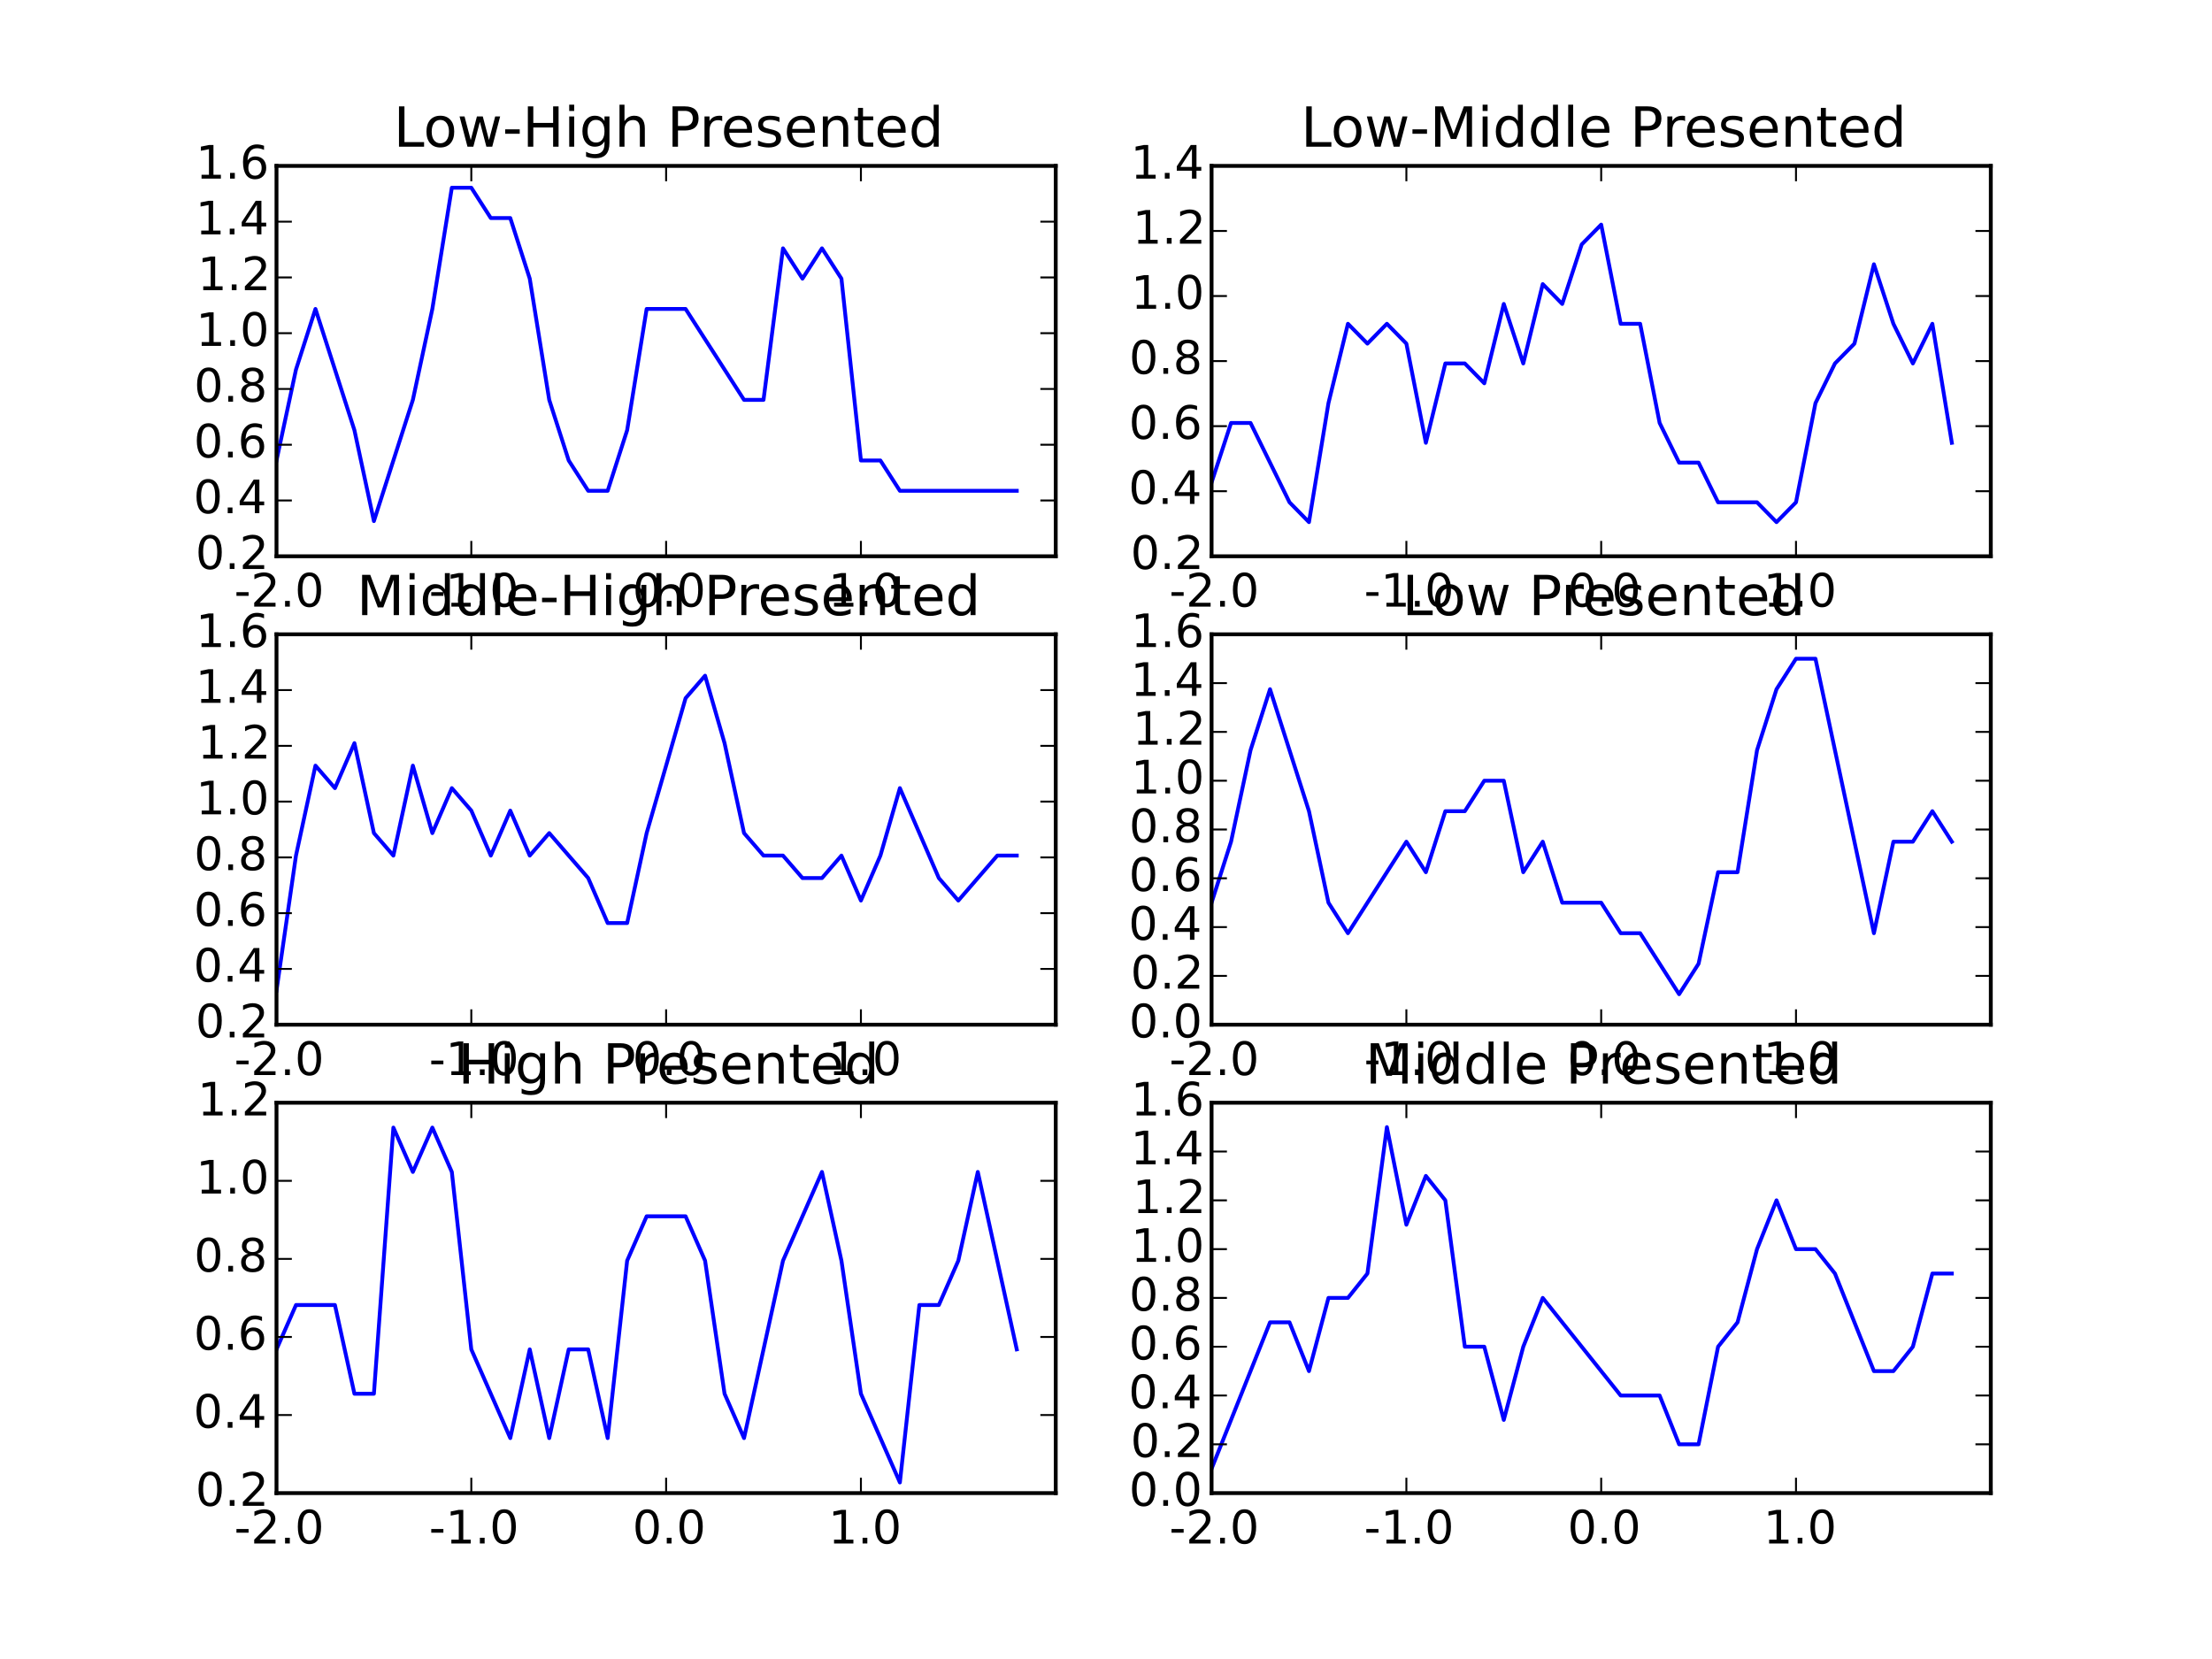<?xml version="1.0" encoding="utf-8" standalone="no"?>
<!DOCTYPE svg PUBLIC "-//W3C//DTD SVG 1.1//EN"
  "http://www.w3.org/Graphics/SVG/1.1/DTD/svg11.dtd">
<!-- Created with matplotlib (http://matplotlib.org/) -->
<svg height="432pt" version="1.1" viewBox="0 0 576 432" width="576pt" xmlns="http://www.w3.org/2000/svg" xmlns:xlink="http://www.w3.org/1999/xlink">
 <defs>
  <style type="text/css">
*{stroke-linecap:butt;stroke-linejoin:round;}
  </style>
 </defs>
 <g id="figure_1">
  <g id="patch_1">
   <path d="
M0 432
L576 432
L576 0
L0 0
z
" style="fill:#ffffff;"/>
  </g>
  <g id="axes_1">
   <g id="patch_2">
    <path d="
M72 144.847
L274.909 144.847
L274.909 43.2
L72 43.2
z
" style="fill:#ffffff;"/>
   </g>
   <g id="line2d_1">
    <path clip-path="url(#pdf2bc2c95a)" d="
M72 119.909
L77.073 96.233
L82.145 80.45
L87.218 96.233
L92.291 112.017
L97.364 135.693
L102.436 119.909
L107.509 104.125
L112.582 80.45
L117.655 48.882
L122.727 48.882
L127.8 56.774
L132.873 56.774
L137.945 72.558
L143.018 104.125
L148.091 119.909
L153.164 127.801
L158.236 127.801
L163.309 112.017
L168.382 80.45
L173.455 80.45
L178.527 80.45
L183.6 88.341
L188.673 96.233
L193.745 104.125
L198.818 104.125
L203.891 64.666
L208.964 72.558
L214.036 64.666
L219.109 72.558
L224.182 119.909
L229.255 119.909
L234.327 127.801
L239.4 127.801
L244.473 127.801
L249.545 127.801
L254.618 127.801
L259.691 127.801
L264.764 127.801" style="fill:none;stroke:#0000ff;stroke-linecap:square;"/>
   </g>
   <g id="patch_3">
    <path d="
M72 43.2
L274.909 43.2" style="fill:none;stroke:#000000;stroke-linecap:square;stroke-linejoin:miter;"/>
   </g>
   <g id="patch_4">
    <path d="
M274.909 144.847
L274.909 43.2" style="fill:none;stroke:#000000;stroke-linecap:square;stroke-linejoin:miter;"/>
   </g>
   <g id="patch_5">
    <path d="
M72 144.847
L274.909 144.847" style="fill:none;stroke:#000000;stroke-linecap:square;stroke-linejoin:miter;"/>
   </g>
   <g id="patch_6">
    <path d="
M72 144.847
L72 43.2" style="fill:none;stroke:#000000;stroke-linecap:square;stroke-linejoin:miter;"/>
   </g>
   <g id="matplotlib.axis_1">
    <g id="xtick_1">
     <g id="line2d_2">
      <defs>
       <path d="
M0 0
L0 -4" id="m93b0483c22" style="stroke:#000000;stroke-width:0.5;"/>
      </defs>
      <g>
       <use style="stroke:#000000;stroke-width:0.5;" x="72.0" xlink:href="#m93b0483c22" y="144.847"/>
      </g>
     </g>
     <g id="line2d_3">
      <defs>
       <path d="
M0 0
L0 4" id="m741efc42ff" style="stroke:#000000;stroke-width:0.5;"/>
      </defs>
      <g>
       <use style="stroke:#000000;stroke-width:0.5;" x="72.0" xlink:href="#m741efc42ff" y="43.2"/>
      </g>
     </g>
     <g id="text_1">
      <!-- -2.0 -->
      <defs>
       <path d="
M19.188 8.297
L53.609 8.297
L53.609 0
L7.328 0
L7.328 8.297
Q12.938 14.109 22.625 23.891
Q32.328 33.688 34.812 36.531
Q39.547 41.844 41.422 45.531
Q43.312 49.219 43.312 52.781
Q43.312 58.594 39.234 62.25
Q35.156 65.922 28.609 65.922
Q23.969 65.922 18.812 64.312
Q13.672 62.703 7.812 59.422
L7.812 69.391
Q13.766 71.781 18.938 73
Q24.125 74.219 28.422 74.219
Q39.75 74.219 46.484 68.547
Q53.219 62.891 53.219 53.422
Q53.219 48.922 51.531 44.891
Q49.859 40.875 45.406 35.406
Q44.188 33.984 37.641 27.219
Q31.109 20.453 19.188 8.297" id="BitstreamVeraSans-Roman-32"/>
       <path d="
M31.781 66.406
Q24.172 66.406 20.328 58.906
Q16.5 51.422 16.5 36.375
Q16.5 21.391 20.328 13.891
Q24.172 6.391 31.781 6.391
Q39.453 6.391 43.281 13.891
Q47.125 21.391 47.125 36.375
Q47.125 51.422 43.281 58.906
Q39.453 66.406 31.781 66.406
M31.781 74.219
Q44.047 74.219 50.516 64.516
Q56.984 54.828 56.984 36.375
Q56.984 17.969 50.516 8.266
Q44.047 -1.422 31.781 -1.422
Q19.531 -1.422 13.062 8.266
Q6.594 17.969 6.594 36.375
Q6.594 54.828 13.062 64.516
Q19.531 74.219 31.781 74.219" id="BitstreamVeraSans-Roman-30"/>
       <path d="
M10.688 12.406
L21 12.406
L21 0
L10.688 0
z
" id="BitstreamVeraSans-Roman-2e"/>
       <path d="
M4.891 31.391
L31.203 31.391
L31.203 23.391
L4.891 23.391
z
" id="BitstreamVeraSans-Roman-2d"/>
      </defs>
      <g transform="translate(60.985 157.965)scale(0.12 -0.12)">
       <use xlink:href="#BitstreamVeraSans-Roman-2d"/>
       <use x="36.084" xlink:href="#BitstreamVeraSans-Roman-32"/>
       <use x="99.707" xlink:href="#BitstreamVeraSans-Roman-2e"/>
       <use x="131.494" xlink:href="#BitstreamVeraSans-Roman-30"/>
      </g>
     </g>
    </g>
    <g id="xtick_2">
     <g id="line2d_4">
      <g>
       <use style="stroke:#000000;stroke-width:0.5;" x="122.727" xlink:href="#m93b0483c22" y="144.847"/>
      </g>
     </g>
     <g id="line2d_5">
      <g>
       <use style="stroke:#000000;stroke-width:0.5;" x="122.727" xlink:href="#m741efc42ff" y="43.2"/>
      </g>
     </g>
     <g id="text_2">
      <!-- -1.0 -->
      <defs>
       <path d="
M12.406 8.297
L28.516 8.297
L28.516 63.922
L10.984 60.406
L10.984 69.391
L28.422 72.906
L38.281 72.906
L38.281 8.297
L54.391 8.297
L54.391 0
L12.406 0
z
" id="BitstreamVeraSans-Roman-31"/>
      </defs>
      <g transform="translate(111.713 157.965)scale(0.12 -0.12)">
       <use xlink:href="#BitstreamVeraSans-Roman-2d"/>
       <use x="36.084" xlink:href="#BitstreamVeraSans-Roman-31"/>
       <use x="99.707" xlink:href="#BitstreamVeraSans-Roman-2e"/>
       <use x="131.494" xlink:href="#BitstreamVeraSans-Roman-30"/>
      </g>
     </g>
    </g>
    <g id="xtick_3">
     <g id="line2d_6">
      <g>
       <use style="stroke:#000000;stroke-width:0.5;" x="173.455" xlink:href="#m93b0483c22" y="144.847"/>
      </g>
     </g>
     <g id="line2d_7">
      <g>
       <use style="stroke:#000000;stroke-width:0.5;" x="173.455" xlink:href="#m741efc42ff" y="43.2"/>
      </g>
     </g>
     <g id="text_3">
      <!-- 0.0 -->
      <g transform="translate(164.707 157.965)scale(0.12 -0.12)">
       <use xlink:href="#BitstreamVeraSans-Roman-30"/>
       <use x="63.623" xlink:href="#BitstreamVeraSans-Roman-2e"/>
       <use x="95.41" xlink:href="#BitstreamVeraSans-Roman-30"/>
      </g>
     </g>
    </g>
    <g id="xtick_4">
     <g id="line2d_8">
      <g>
       <use style="stroke:#000000;stroke-width:0.5;" x="224.182" xlink:href="#m93b0483c22" y="144.847"/>
      </g>
     </g>
     <g id="line2d_9">
      <g>
       <use style="stroke:#000000;stroke-width:0.5;" x="224.182" xlink:href="#m741efc42ff" y="43.2"/>
      </g>
     </g>
     <g id="text_4">
      <!-- 1.0 -->
      <g transform="translate(215.697 157.965)scale(0.12 -0.12)">
       <use xlink:href="#BitstreamVeraSans-Roman-31"/>
       <use x="63.623" xlink:href="#BitstreamVeraSans-Roman-2e"/>
       <use x="95.41" xlink:href="#BitstreamVeraSans-Roman-30"/>
      </g>
     </g>
    </g>
   </g>
   <g id="matplotlib.axis_2">
    <g id="ytick_1">
     <g id="line2d_10">
      <defs>
       <path d="
M0 0
L4 0" id="m728421d6d4" style="stroke:#000000;stroke-width:0.5;"/>
      </defs>
      <g>
       <use style="stroke:#000000;stroke-width:0.5;" x="72.0" xlink:href="#m728421d6d4" y="144.847"/>
      </g>
     </g>
     <g id="line2d_11">
      <defs>
       <path d="
M0 0
L-4 0" id="mcb0005524f" style="stroke:#000000;stroke-width:0.5;"/>
      </defs>
      <g>
       <use style="stroke:#000000;stroke-width:0.5;" x="274.909" xlink:href="#mcb0005524f" y="144.847"/>
      </g>
     </g>
     <g id="text_5">
      <!-- 0.2 -->
      <g transform="translate(50.909 148.158)scale(0.12 -0.12)">
       <use xlink:href="#BitstreamVeraSans-Roman-30"/>
       <use x="63.623" xlink:href="#BitstreamVeraSans-Roman-2e"/>
       <use x="95.41" xlink:href="#BitstreamVeraSans-Roman-32"/>
      </g>
     </g>
    </g>
    <g id="ytick_2">
     <g id="line2d_12">
      <g>
       <use style="stroke:#000000;stroke-width:0.5;" x="72.0" xlink:href="#m728421d6d4" y="130.326"/>
      </g>
     </g>
     <g id="line2d_13">
      <g>
       <use style="stroke:#000000;stroke-width:0.5;" x="274.909" xlink:href="#mcb0005524f" y="130.326"/>
      </g>
     </g>
     <g id="text_6">
      <!-- 0.4 -->
      <defs>
       <path d="
M37.797 64.312
L12.891 25.391
L37.797 25.391
z

M35.203 72.906
L47.609 72.906
L47.609 25.391
L58.016 25.391
L58.016 17.188
L47.609 17.188
L47.609 0
L37.797 0
L37.797 17.188
L4.891 17.188
L4.891 26.703
z
" id="BitstreamVeraSans-Roman-34"/>
      </defs>
      <g transform="translate(50.381 133.637)scale(0.12 -0.12)">
       <use xlink:href="#BitstreamVeraSans-Roman-30"/>
       <use x="63.623" xlink:href="#BitstreamVeraSans-Roman-2e"/>
       <use x="95.41" xlink:href="#BitstreamVeraSans-Roman-34"/>
      </g>
     </g>
    </g>
    <g id="ytick_3">
     <g id="line2d_14">
      <g>
       <use style="stroke:#000000;stroke-width:0.5;" x="72.0" xlink:href="#m728421d6d4" y="115.805"/>
      </g>
     </g>
     <g id="line2d_15">
      <g>
       <use style="stroke:#000000;stroke-width:0.5;" x="274.909" xlink:href="#mcb0005524f" y="115.805"/>
      </g>
     </g>
     <g id="text_7">
      <!-- 0.6 -->
      <defs>
       <path d="
M33.016 40.375
Q26.375 40.375 22.484 35.828
Q18.609 31.297 18.609 23.391
Q18.609 15.531 22.484 10.953
Q26.375 6.391 33.016 6.391
Q39.656 6.391 43.531 10.953
Q47.406 15.531 47.406 23.391
Q47.406 31.297 43.531 35.828
Q39.656 40.375 33.016 40.375
M52.594 71.297
L52.594 62.312
Q48.875 64.062 45.094 64.984
Q41.312 65.922 37.594 65.922
Q27.828 65.922 22.672 59.328
Q17.531 52.734 16.797 39.406
Q19.672 43.656 24.016 45.922
Q28.375 48.188 33.594 48.188
Q44.578 48.188 50.953 41.516
Q57.328 34.859 57.328 23.391
Q57.328 12.156 50.688 5.359
Q44.047 -1.422 33.016 -1.422
Q20.359 -1.422 13.672 8.266
Q6.984 17.969 6.984 36.375
Q6.984 53.656 15.188 63.938
Q23.391 74.219 37.203 74.219
Q40.922 74.219 44.703 73.484
Q48.484 72.75 52.594 71.297" id="BitstreamVeraSans-Roman-36"/>
      </defs>
      <g transform="translate(50.463 119.116)scale(0.12 -0.12)">
       <use xlink:href="#BitstreamVeraSans-Roman-30"/>
       <use x="63.623" xlink:href="#BitstreamVeraSans-Roman-2e"/>
       <use x="95.41" xlink:href="#BitstreamVeraSans-Roman-36"/>
      </g>
     </g>
    </g>
    <g id="ytick_4">
     <g id="line2d_16">
      <g>
       <use style="stroke:#000000;stroke-width:0.5;" x="72.0" xlink:href="#m728421d6d4" y="101.284"/>
      </g>
     </g>
     <g id="line2d_17">
      <g>
       <use style="stroke:#000000;stroke-width:0.5;" x="274.909" xlink:href="#mcb0005524f" y="101.284"/>
      </g>
     </g>
     <g id="text_8">
      <!-- 0.8 -->
      <defs>
       <path d="
M31.781 34.625
Q24.75 34.625 20.719 30.859
Q16.703 27.094 16.703 20.516
Q16.703 13.922 20.719 10.156
Q24.75 6.391 31.781 6.391
Q38.812 6.391 42.859 10.172
Q46.922 13.969 46.922 20.516
Q46.922 27.094 42.891 30.859
Q38.875 34.625 31.781 34.625
M21.922 38.812
Q15.578 40.375 12.031 44.719
Q8.5 49.078 8.5 55.328
Q8.5 64.062 14.719 69.141
Q20.953 74.219 31.781 74.219
Q42.672 74.219 48.875 69.141
Q55.078 64.062 55.078 55.328
Q55.078 49.078 51.531 44.719
Q48 40.375 41.703 38.812
Q48.828 37.156 52.797 32.312
Q56.781 27.484 56.781 20.516
Q56.781 9.906 50.312 4.234
Q43.844 -1.422 31.781 -1.422
Q19.734 -1.422 13.25 4.234
Q6.781 9.906 6.781 20.516
Q6.781 27.484 10.781 32.312
Q14.797 37.156 21.922 38.812
M18.312 54.391
Q18.312 48.734 21.844 45.562
Q25.391 42.391 31.781 42.391
Q38.141 42.391 41.719 45.562
Q45.312 48.734 45.312 54.391
Q45.312 60.062 41.719 63.234
Q38.141 66.406 31.781 66.406
Q25.391 66.406 21.844 63.234
Q18.312 60.062 18.312 54.391" id="BitstreamVeraSans-Roman-38"/>
      </defs>
      <g transform="translate(50.529 104.595)scale(0.12 -0.12)">
       <use xlink:href="#BitstreamVeraSans-Roman-30"/>
       <use x="63.623" xlink:href="#BitstreamVeraSans-Roman-2e"/>
       <use x="95.41" xlink:href="#BitstreamVeraSans-Roman-38"/>
      </g>
     </g>
    </g>
    <g id="ytick_5">
     <g id="line2d_18">
      <g>
       <use style="stroke:#000000;stroke-width:0.5;" x="72.0" xlink:href="#m728421d6d4" y="86.763"/>
      </g>
     </g>
     <g id="line2d_19">
      <g>
       <use style="stroke:#000000;stroke-width:0.5;" x="274.909" xlink:href="#mcb0005524f" y="86.763"/>
      </g>
     </g>
     <g id="text_9">
      <!-- 1.0 -->
      <g transform="translate(51.031 90.074)scale(0.12 -0.12)">
       <use xlink:href="#BitstreamVeraSans-Roman-31"/>
       <use x="63.623" xlink:href="#BitstreamVeraSans-Roman-2e"/>
       <use x="95.41" xlink:href="#BitstreamVeraSans-Roman-30"/>
      </g>
     </g>
    </g>
    <g id="ytick_6">
     <g id="line2d_20">
      <g>
       <use style="stroke:#000000;stroke-width:0.5;" x="72.0" xlink:href="#m728421d6d4" y="72.242"/>
      </g>
     </g>
     <g id="line2d_21">
      <g>
       <use style="stroke:#000000;stroke-width:0.5;" x="274.909" xlink:href="#mcb0005524f" y="72.242"/>
      </g>
     </g>
     <g id="text_10">
      <!-- 1.2 -->
      <g transform="translate(51.436 75.553)scale(0.12 -0.12)">
       <use xlink:href="#BitstreamVeraSans-Roman-31"/>
       <use x="63.623" xlink:href="#BitstreamVeraSans-Roman-2e"/>
       <use x="95.41" xlink:href="#BitstreamVeraSans-Roman-32"/>
      </g>
     </g>
    </g>
    <g id="ytick_7">
     <g id="line2d_22">
      <g>
       <use style="stroke:#000000;stroke-width:0.5;" x="72.0" xlink:href="#m728421d6d4" y="57.721"/>
      </g>
     </g>
     <g id="line2d_23">
      <g>
       <use style="stroke:#000000;stroke-width:0.5;" x="274.909" xlink:href="#mcb0005524f" y="57.721"/>
      </g>
     </g>
     <g id="text_11">
      <!-- 1.4 -->
      <g transform="translate(50.907 61.032)scale(0.12 -0.12)">
       <use xlink:href="#BitstreamVeraSans-Roman-31"/>
       <use x="63.623" xlink:href="#BitstreamVeraSans-Roman-2e"/>
       <use x="95.41" xlink:href="#BitstreamVeraSans-Roman-34"/>
      </g>
     </g>
    </g>
    <g id="ytick_8">
     <g id="line2d_24">
      <g>
       <use style="stroke:#000000;stroke-width:0.5;" x="72.0" xlink:href="#m728421d6d4" y="43.2"/>
      </g>
     </g>
     <g id="line2d_25">
      <g>
       <use style="stroke:#000000;stroke-width:0.5;" x="274.909" xlink:href="#mcb0005524f" y="43.2"/>
      </g>
     </g>
     <g id="text_12">
      <!-- 1.6 -->
      <g transform="translate(50.99 46.511)scale(0.12 -0.12)">
       <use xlink:href="#BitstreamVeraSans-Roman-31"/>
       <use x="63.623" xlink:href="#BitstreamVeraSans-Roman-2e"/>
       <use x="95.41" xlink:href="#BitstreamVeraSans-Roman-36"/>
      </g>
     </g>
    </g>
   </g>
   <g id="text_13">
    <!-- Low-High Presented -->
    <defs>
     <path id="BitstreamVeraSans-Roman-20"/>
     <path d="
M9.812 72.906
L19.672 72.906
L19.672 8.297
L55.172 8.297
L55.172 0
L9.812 0
z
" id="BitstreamVeraSans-Roman-4c"/>
     <path d="
M54.891 33.016
L54.891 0
L45.906 0
L45.906 32.719
Q45.906 40.484 42.875 44.328
Q39.844 48.188 33.797 48.188
Q26.516 48.188 22.312 43.547
Q18.109 38.922 18.109 30.906
L18.109 0
L9.078 0
L9.078 54.688
L18.109 54.688
L18.109 46.188
Q21.344 51.125 25.703 53.562
Q30.078 56 35.797 56
Q45.219 56 50.047 50.172
Q54.891 44.344 54.891 33.016" id="BitstreamVeraSans-Roman-6e"/>
     <path d="
M30.609 48.391
Q23.391 48.391 19.188 42.75
Q14.984 37.109 14.984 27.297
Q14.984 17.484 19.156 11.844
Q23.344 6.203 30.609 6.203
Q37.797 6.203 41.984 11.859
Q46.188 17.531 46.188 27.297
Q46.188 37.016 41.984 42.703
Q37.797 48.391 30.609 48.391
M30.609 56
Q42.328 56 49.016 48.375
Q55.719 40.766 55.719 27.297
Q55.719 13.875 49.016 6.219
Q42.328 -1.422 30.609 -1.422
Q18.844 -1.422 12.172 6.219
Q5.516 13.875 5.516 27.297
Q5.516 40.766 12.172 48.375
Q18.844 56 30.609 56" id="BitstreamVeraSans-Roman-6f"/>
     <path d="
M18.312 70.219
L18.312 54.688
L36.812 54.688
L36.812 47.703
L18.312 47.703
L18.312 18.016
Q18.312 11.328 20.141 9.422
Q21.969 7.516 27.594 7.516
L36.812 7.516
L36.812 0
L27.594 0
Q17.188 0 13.234 3.875
Q9.281 7.766 9.281 18.016
L9.281 47.703
L2.688 47.703
L2.688 54.688
L9.281 54.688
L9.281 70.219
z
" id="BitstreamVeraSans-Roman-74"/>
     <path d="
M19.672 64.797
L19.672 37.406
L32.078 37.406
Q38.969 37.406 42.719 40.969
Q46.484 44.531 46.484 51.125
Q46.484 57.672 42.719 61.234
Q38.969 64.797 32.078 64.797
z

M9.812 72.906
L32.078 72.906
Q44.344 72.906 50.609 67.359
Q56.891 61.812 56.891 51.125
Q56.891 40.328 50.609 34.812
Q44.344 29.297 32.078 29.297
L19.672 29.297
L19.672 0
L9.812 0
z
" id="BitstreamVeraSans-Roman-50"/>
     <path d="
M9.422 54.688
L18.406 54.688
L18.406 0
L9.422 0
z

M9.422 75.984
L18.406 75.984
L18.406 64.594
L9.422 64.594
z
" id="BitstreamVeraSans-Roman-69"/>
     <path d="
M54.891 33.016
L54.891 0
L45.906 0
L45.906 32.719
Q45.906 40.484 42.875 44.328
Q39.844 48.188 33.797 48.188
Q26.516 48.188 22.312 43.547
Q18.109 38.922 18.109 30.906
L18.109 0
L9.078 0
L9.078 75.984
L18.109 75.984
L18.109 46.188
Q21.344 51.125 25.703 53.562
Q30.078 56 35.797 56
Q45.219 56 50.047 50.172
Q54.891 44.344 54.891 33.016" id="BitstreamVeraSans-Roman-68"/>
     <path d="
M45.406 46.391
L45.406 75.984
L54.391 75.984
L54.391 0
L45.406 0
L45.406 8.203
Q42.578 3.328 38.25 0.953
Q33.938 -1.422 27.875 -1.422
Q17.969 -1.422 11.734 6.484
Q5.516 14.406 5.516 27.297
Q5.516 40.188 11.734 48.094
Q17.969 56 27.875 56
Q33.938 56 38.25 53.625
Q42.578 51.266 45.406 46.391
M14.797 27.297
Q14.797 17.391 18.875 11.75
Q22.953 6.109 30.078 6.109
Q37.203 6.109 41.297 11.75
Q45.406 17.391 45.406 27.297
Q45.406 37.203 41.297 42.844
Q37.203 48.484 30.078 48.484
Q22.953 48.484 18.875 42.844
Q14.797 37.203 14.797 27.297" id="BitstreamVeraSans-Roman-64"/>
     <path d="
M56.203 29.594
L56.203 25.203
L14.891 25.203
Q15.484 15.922 20.484 11.062
Q25.484 6.203 34.422 6.203
Q39.594 6.203 44.453 7.469
Q49.312 8.734 54.109 11.281
L54.109 2.781
Q49.266 0.734 44.188 -0.344
Q39.109 -1.422 33.891 -1.422
Q20.797 -1.422 13.156 6.188
Q5.516 13.812 5.516 26.812
Q5.516 40.234 12.766 48.109
Q20.016 56 32.328 56
Q43.359 56 49.781 48.891
Q56.203 41.797 56.203 29.594
M47.219 32.234
Q47.125 39.594 43.094 43.984
Q39.062 48.391 32.422 48.391
Q24.906 48.391 20.391 44.141
Q15.875 39.891 15.188 32.172
z
" id="BitstreamVeraSans-Roman-65"/>
     <path d="
M4.203 54.688
L13.188 54.688
L24.422 12.016
L35.594 54.688
L46.188 54.688
L57.422 12.016
L68.609 54.688
L77.594 54.688
L63.281 0
L52.688 0
L40.922 44.828
L29.109 0
L18.5 0
z
" id="BitstreamVeraSans-Roman-77"/>
     <path d="
M45.406 27.984
Q45.406 37.75 41.375 43.109
Q37.359 48.484 30.078 48.484
Q22.859 48.484 18.828 43.109
Q14.797 37.75 14.797 27.984
Q14.797 18.266 18.828 12.891
Q22.859 7.516 30.078 7.516
Q37.359 7.516 41.375 12.891
Q45.406 18.266 45.406 27.984
M54.391 6.781
Q54.391 -7.172 48.188 -13.984
Q42 -20.797 29.203 -20.797
Q24.469 -20.797 20.266 -20.094
Q16.062 -19.391 12.109 -17.922
L12.109 -9.188
Q16.062 -11.328 19.922 -12.344
Q23.781 -13.375 27.781 -13.375
Q36.625 -13.375 41.016 -8.766
Q45.406 -4.156 45.406 5.172
L45.406 9.625
Q42.625 4.781 38.281 2.391
Q33.938 0 27.875 0
Q17.828 0 11.672 7.656
Q5.516 15.328 5.516 27.984
Q5.516 40.672 11.672 48.328
Q17.828 56 27.875 56
Q33.938 56 38.281 53.609
Q42.625 51.219 45.406 46.391
L45.406 54.688
L54.391 54.688
z
" id="BitstreamVeraSans-Roman-67"/>
     <path d="
M41.109 46.297
Q39.594 47.172 37.812 47.578
Q36.031 48 33.891 48
Q26.266 48 22.188 43.047
Q18.109 38.094 18.109 28.812
L18.109 0
L9.078 0
L9.078 54.688
L18.109 54.688
L18.109 46.188
Q20.953 51.172 25.484 53.578
Q30.031 56 36.531 56
Q37.453 56 38.578 55.875
Q39.703 55.766 41.062 55.516
z
" id="BitstreamVeraSans-Roman-72"/>
     <path d="
M44.281 53.078
L44.281 44.578
Q40.484 46.531 36.375 47.5
Q32.281 48.484 27.875 48.484
Q21.188 48.484 17.844 46.438
Q14.5 44.391 14.5 40.281
Q14.5 37.156 16.891 35.375
Q19.281 33.594 26.516 31.984
L29.594 31.297
Q39.156 29.25 43.188 25.516
Q47.219 21.781 47.219 15.094
Q47.219 7.469 41.188 3.016
Q35.156 -1.422 24.609 -1.422
Q20.219 -1.422 15.453 -0.562
Q10.688 0.297 5.422 2
L5.422 11.281
Q10.406 8.688 15.234 7.391
Q20.062 6.109 24.812 6.109
Q31.156 6.109 34.562 8.281
Q37.984 10.453 37.984 14.406
Q37.984 18.062 35.516 20.016
Q33.062 21.969 24.703 23.781
L21.578 24.516
Q13.234 26.266 9.516 29.906
Q5.812 33.547 5.812 39.891
Q5.812 47.609 11.281 51.797
Q16.75 56 26.812 56
Q31.781 56 36.172 55.266
Q40.578 54.547 44.281 53.078" id="BitstreamVeraSans-Roman-73"/>
     <path d="
M9.812 72.906
L19.672 72.906
L19.672 43.016
L55.516 43.016
L55.516 72.906
L65.375 72.906
L65.375 0
L55.516 0
L55.516 34.719
L19.672 34.719
L19.672 0
L9.812 0
z
" id="BitstreamVeraSans-Roman-48"/>
    </defs>
    <g transform="translate(102.484 38.2)scale(0.144 -0.144)">
     <use xlink:href="#BitstreamVeraSans-Roman-4c"/>
     <use x="53.963" xlink:href="#BitstreamVeraSans-Roman-6f"/>
     <use x="115.145" xlink:href="#BitstreamVeraSans-Roman-77"/>
     <use x="196.932" xlink:href="#BitstreamVeraSans-Roman-2d"/>
     <use x="233.016" xlink:href="#BitstreamVeraSans-Roman-48"/>
     <use x="308.211" xlink:href="#BitstreamVeraSans-Roman-69"/>
     <use x="335.994" xlink:href="#BitstreamVeraSans-Roman-67"/>
     <use x="399.471" xlink:href="#BitstreamVeraSans-Roman-68"/>
     <use x="462.85" xlink:href="#BitstreamVeraSans-Roman-20"/>
     <use x="494.637" xlink:href="#BitstreamVeraSans-Roman-50"/>
     <use x="553.189" xlink:href="#BitstreamVeraSans-Roman-72"/>
     <use x="592.053" xlink:href="#BitstreamVeraSans-Roman-65"/>
     <use x="653.576" xlink:href="#BitstreamVeraSans-Roman-73"/>
     <use x="705.676" xlink:href="#BitstreamVeraSans-Roman-65"/>
     <use x="767.199" xlink:href="#BitstreamVeraSans-Roman-6e"/>
     <use x="830.578" xlink:href="#BitstreamVeraSans-Roman-74"/>
     <use x="869.787" xlink:href="#BitstreamVeraSans-Roman-65"/>
     <use x="931.311" xlink:href="#BitstreamVeraSans-Roman-64"/>
    </g>
   </g>
  </g>
  <g id="axes_2">
   <g id="patch_7">
    <path d="
M315.491 144.847
L518.4 144.847
L518.4 43.2
L315.491 43.2
z
" style="fill:#ffffff;"/>
   </g>
   <g id="line2d_26">
    <path clip-path="url(#pbd5a3a9a46)" d="
M315.491 125.633
L320.564 110.138
L325.636 110.138
L330.709 120.468
L335.782 130.798
L340.855 135.963
L345.927 104.973
L351 84.313
L356.073 89.478
L361.145 84.313
L366.218 89.478
L371.291 115.303
L376.364 94.643
L381.436 94.643
L386.509 99.808
L391.582 79.148
L396.655 94.643
L401.727 73.983
L406.8 79.148
L411.873 63.653
L416.945 58.488
L422.018 84.313
L427.091 84.313
L432.164 110.138
L437.236 120.468
L442.309 120.468
L447.382 130.798
L452.455 130.798
L457.527 130.798
L462.6 135.963
L467.673 130.798
L472.745 104.973
L477.818 94.643
L482.891 89.478
L487.964 68.818
L493.036 84.313
L498.109 94.643
L503.182 84.313
L508.255 115.303" style="fill:none;stroke:#0000ff;stroke-linecap:square;"/>
   </g>
   <g id="patch_8">
    <path d="
M315.491 43.2
L518.4 43.2" style="fill:none;stroke:#000000;stroke-linecap:square;stroke-linejoin:miter;"/>
   </g>
   <g id="patch_9">
    <path d="
M518.4 144.847
L518.4 43.2" style="fill:none;stroke:#000000;stroke-linecap:square;stroke-linejoin:miter;"/>
   </g>
   <g id="patch_10">
    <path d="
M315.491 144.847
L518.4 144.847" style="fill:none;stroke:#000000;stroke-linecap:square;stroke-linejoin:miter;"/>
   </g>
   <g id="patch_11">
    <path d="
M315.491 144.847
L315.491 43.2" style="fill:none;stroke:#000000;stroke-linecap:square;stroke-linejoin:miter;"/>
   </g>
   <g id="matplotlib.axis_3">
    <g id="xtick_5">
     <g id="line2d_27">
      <g>
       <use style="stroke:#000000;stroke-width:0.5;" x="315.491" xlink:href="#m93b0483c22" y="144.847"/>
      </g>
     </g>
     <g id="line2d_28">
      <g>
       <use style="stroke:#000000;stroke-width:0.5;" x="315.491" xlink:href="#m741efc42ff" y="43.2"/>
      </g>
     </g>
     <g id="text_14">
      <!-- -2.0 -->
      <g transform="translate(304.476 157.965)scale(0.12 -0.12)">
       <use xlink:href="#BitstreamVeraSans-Roman-2d"/>
       <use x="36.084" xlink:href="#BitstreamVeraSans-Roman-32"/>
       <use x="99.707" xlink:href="#BitstreamVeraSans-Roman-2e"/>
       <use x="131.494" xlink:href="#BitstreamVeraSans-Roman-30"/>
      </g>
     </g>
    </g>
    <g id="xtick_6">
     <g id="line2d_29">
      <g>
       <use style="stroke:#000000;stroke-width:0.5;" x="366.218" xlink:href="#m93b0483c22" y="144.847"/>
      </g>
     </g>
     <g id="line2d_30">
      <g>
       <use style="stroke:#000000;stroke-width:0.5;" x="366.218" xlink:href="#m741efc42ff" y="43.2"/>
      </g>
     </g>
     <g id="text_15">
      <!-- -1.0 -->
      <g transform="translate(355.203 157.965)scale(0.12 -0.12)">
       <use xlink:href="#BitstreamVeraSans-Roman-2d"/>
       <use x="36.084" xlink:href="#BitstreamVeraSans-Roman-31"/>
       <use x="99.707" xlink:href="#BitstreamVeraSans-Roman-2e"/>
       <use x="131.494" xlink:href="#BitstreamVeraSans-Roman-30"/>
      </g>
     </g>
    </g>
    <g id="xtick_7">
     <g id="line2d_31">
      <g>
       <use style="stroke:#000000;stroke-width:0.5;" x="416.945" xlink:href="#m93b0483c22" y="144.847"/>
      </g>
     </g>
     <g id="line2d_32">
      <g>
       <use style="stroke:#000000;stroke-width:0.5;" x="416.945" xlink:href="#m741efc42ff" y="43.2"/>
      </g>
     </g>
     <g id="text_16">
      <!-- 0.0 -->
      <g transform="translate(408.198 157.965)scale(0.12 -0.12)">
       <use xlink:href="#BitstreamVeraSans-Roman-30"/>
       <use x="63.623" xlink:href="#BitstreamVeraSans-Roman-2e"/>
       <use x="95.41" xlink:href="#BitstreamVeraSans-Roman-30"/>
      </g>
     </g>
    </g>
    <g id="xtick_8">
     <g id="line2d_33">
      <g>
       <use style="stroke:#000000;stroke-width:0.5;" x="467.673" xlink:href="#m93b0483c22" y="144.847"/>
      </g>
     </g>
     <g id="line2d_34">
      <g>
       <use style="stroke:#000000;stroke-width:0.5;" x="467.673" xlink:href="#m741efc42ff" y="43.2"/>
      </g>
     </g>
     <g id="text_17">
      <!-- 1.0 -->
      <g transform="translate(459.188 157.965)scale(0.12 -0.12)">
       <use xlink:href="#BitstreamVeraSans-Roman-31"/>
       <use x="63.623" xlink:href="#BitstreamVeraSans-Roman-2e"/>
       <use x="95.41" xlink:href="#BitstreamVeraSans-Roman-30"/>
      </g>
     </g>
    </g>
   </g>
   <g id="matplotlib.axis_4">
    <g id="ytick_9">
     <g id="line2d_35">
      <g>
       <use style="stroke:#000000;stroke-width:0.5;" x="315.491" xlink:href="#m728421d6d4" y="144.847"/>
      </g>
     </g>
     <g id="line2d_36">
      <g>
       <use style="stroke:#000000;stroke-width:0.5;" x="518.4" xlink:href="#mcb0005524f" y="144.847"/>
      </g>
     </g>
     <g id="text_18">
      <!-- 0.2 -->
      <g transform="translate(294.4 148.158)scale(0.12 -0.12)">
       <use xlink:href="#BitstreamVeraSans-Roman-30"/>
       <use x="63.623" xlink:href="#BitstreamVeraSans-Roman-2e"/>
       <use x="95.41" xlink:href="#BitstreamVeraSans-Roman-32"/>
      </g>
     </g>
    </g>
    <g id="ytick_10">
     <g id="line2d_37">
      <g>
       <use style="stroke:#000000;stroke-width:0.5;" x="315.491" xlink:href="#m728421d6d4" y="127.906"/>
      </g>
     </g>
     <g id="line2d_38">
      <g>
       <use style="stroke:#000000;stroke-width:0.5;" x="518.4" xlink:href="#mcb0005524f" y="127.906"/>
      </g>
     </g>
     <g id="text_19">
      <!-- 0.4 -->
      <g transform="translate(293.872 131.217)scale(0.12 -0.12)">
       <use xlink:href="#BitstreamVeraSans-Roman-30"/>
       <use x="63.623" xlink:href="#BitstreamVeraSans-Roman-2e"/>
       <use x="95.41" xlink:href="#BitstreamVeraSans-Roman-34"/>
      </g>
     </g>
    </g>
    <g id="ytick_11">
     <g id="line2d_39">
      <g>
       <use style="stroke:#000000;stroke-width:0.5;" x="315.491" xlink:href="#m728421d6d4" y="110.965"/>
      </g>
     </g>
     <g id="line2d_40">
      <g>
       <use style="stroke:#000000;stroke-width:0.5;" x="518.4" xlink:href="#mcb0005524f" y="110.965"/>
      </g>
     </g>
     <g id="text_20">
      <!-- 0.6 -->
      <g transform="translate(293.954 114.276)scale(0.12 -0.12)">
       <use xlink:href="#BitstreamVeraSans-Roman-30"/>
       <use x="63.623" xlink:href="#BitstreamVeraSans-Roman-2e"/>
       <use x="95.41" xlink:href="#BitstreamVeraSans-Roman-36"/>
      </g>
     </g>
    </g>
    <g id="ytick_12">
     <g id="line2d_41">
      <g>
       <use style="stroke:#000000;stroke-width:0.5;" x="315.491" xlink:href="#m728421d6d4" y="94.024"/>
      </g>
     </g>
     <g id="line2d_42">
      <g>
       <use style="stroke:#000000;stroke-width:0.5;" x="518.4" xlink:href="#mcb0005524f" y="94.024"/>
      </g>
     </g>
     <g id="text_21">
      <!-- 0.8 -->
      <g transform="translate(294.02 97.335)scale(0.12 -0.12)">
       <use xlink:href="#BitstreamVeraSans-Roman-30"/>
       <use x="63.623" xlink:href="#BitstreamVeraSans-Roman-2e"/>
       <use x="95.41" xlink:href="#BitstreamVeraSans-Roman-38"/>
      </g>
     </g>
    </g>
    <g id="ytick_13">
     <g id="line2d_43">
      <g>
       <use style="stroke:#000000;stroke-width:0.5;" x="315.491" xlink:href="#m728421d6d4" y="77.082"/>
      </g>
     </g>
     <g id="line2d_44">
      <g>
       <use style="stroke:#000000;stroke-width:0.5;" x="518.4" xlink:href="#mcb0005524f" y="77.082"/>
      </g>
     </g>
     <g id="text_22">
      <!-- 1.0 -->
      <g transform="translate(294.522 80.394)scale(0.12 -0.12)">
       <use xlink:href="#BitstreamVeraSans-Roman-31"/>
       <use x="63.623" xlink:href="#BitstreamVeraSans-Roman-2e"/>
       <use x="95.41" xlink:href="#BitstreamVeraSans-Roman-30"/>
      </g>
     </g>
    </g>
    <g id="ytick_14">
     <g id="line2d_45">
      <g>
       <use style="stroke:#000000;stroke-width:0.5;" x="315.491" xlink:href="#m728421d6d4" y="60.141"/>
      </g>
     </g>
     <g id="line2d_46">
      <g>
       <use style="stroke:#000000;stroke-width:0.5;" x="518.4" xlink:href="#mcb0005524f" y="60.141"/>
      </g>
     </g>
     <g id="text_23">
      <!-- 1.2 -->
      <g transform="translate(294.927 63.452)scale(0.12 -0.12)">
       <use xlink:href="#BitstreamVeraSans-Roman-31"/>
       <use x="63.623" xlink:href="#BitstreamVeraSans-Roman-2e"/>
       <use x="95.41" xlink:href="#BitstreamVeraSans-Roman-32"/>
      </g>
     </g>
    </g>
    <g id="ytick_15">
     <g id="line2d_47">
      <g>
       <use style="stroke:#000000;stroke-width:0.5;" x="315.491" xlink:href="#m728421d6d4" y="43.2"/>
      </g>
     </g>
     <g id="line2d_48">
      <g>
       <use style="stroke:#000000;stroke-width:0.5;" x="518.4" xlink:href="#mcb0005524f" y="43.2"/>
      </g>
     </g>
     <g id="text_24">
      <!-- 1.4 -->
      <g transform="translate(294.398 46.511)scale(0.12 -0.12)">
       <use xlink:href="#BitstreamVeraSans-Roman-31"/>
       <use x="63.623" xlink:href="#BitstreamVeraSans-Roman-2e"/>
       <use x="95.41" xlink:href="#BitstreamVeraSans-Roman-34"/>
      </g>
     </g>
    </g>
   </g>
   <g id="text_25">
    <!-- Low-Middle Presented -->
    <defs>
     <path d="
M9.812 72.906
L24.516 72.906
L43.109 23.297
L61.812 72.906
L76.516 72.906
L76.516 0
L66.891 0
L66.891 64.016
L48.094 14.016
L38.188 14.016
L19.391 64.016
L19.391 0
L9.812 0
z
" id="BitstreamVeraSans-Roman-4d"/>
     <path d="
M9.422 75.984
L18.406 75.984
L18.406 0
L9.422 0
z
" id="BitstreamVeraSans-Roman-6c"/>
    </defs>
    <g transform="translate(338.739 38.2)scale(0.144 -0.144)">
     <use xlink:href="#BitstreamVeraSans-Roman-4c"/>
     <use x="53.963" xlink:href="#BitstreamVeraSans-Roman-6f"/>
     <use x="115.145" xlink:href="#BitstreamVeraSans-Roman-77"/>
     <use x="196.932" xlink:href="#BitstreamVeraSans-Roman-2d"/>
     <use x="233.016" xlink:href="#BitstreamVeraSans-Roman-4d"/>
     <use x="319.295" xlink:href="#BitstreamVeraSans-Roman-69"/>
     <use x="347.078" xlink:href="#BitstreamVeraSans-Roman-64"/>
     <use x="410.555" xlink:href="#BitstreamVeraSans-Roman-64"/>
     <use x="474.031" xlink:href="#BitstreamVeraSans-Roman-6c"/>
     <use x="501.814" xlink:href="#BitstreamVeraSans-Roman-65"/>
     <use x="563.338" xlink:href="#BitstreamVeraSans-Roman-20"/>
     <use x="595.125" xlink:href="#BitstreamVeraSans-Roman-50"/>
     <use x="653.678" xlink:href="#BitstreamVeraSans-Roman-72"/>
     <use x="692.541" xlink:href="#BitstreamVeraSans-Roman-65"/>
     <use x="754.064" xlink:href="#BitstreamVeraSans-Roman-73"/>
     <use x="806.164" xlink:href="#BitstreamVeraSans-Roman-65"/>
     <use x="867.688" xlink:href="#BitstreamVeraSans-Roman-6e"/>
     <use x="931.066" xlink:href="#BitstreamVeraSans-Roman-74"/>
     <use x="970.275" xlink:href="#BitstreamVeraSans-Roman-65"/>
     <use x="1031.799" xlink:href="#BitstreamVeraSans-Roman-64"/>
    </g>
   </g>
  </g>
  <g id="axes_3">
   <g id="patch_12">
    <path d="
M72 266.824
L274.909 266.824
L274.909 165.176
L72 165.176
z
" style="fill:#ffffff;"/>
   </g>
   <g id="line2d_49">
    <path clip-path="url(#p68273c1835)" d="
M72 257.924
L77.073 222.792
L82.145 199.371
L87.218 205.226
L92.291 193.516
L97.364 216.937
L102.436 222.792
L107.509 199.371
L112.582 216.937
L117.655 205.226
L122.727 211.082
L127.8 222.792
L132.873 211.082
L137.945 222.792
L143.018 216.937
L148.091 222.792
L153.164 228.647
L158.236 240.358
L163.309 240.358
L168.382 216.937
L173.455 199.371
L178.527 181.805
L183.6 175.95
L188.673 193.516
L193.745 216.937
L198.818 222.792
L203.891 222.792
L208.964 228.647
L214.036 228.647
L219.109 222.792
L224.182 234.503
L229.255 222.792
L234.327 205.226
L239.4 216.937
L244.473 228.647
L249.545 234.503
L254.618 228.647
L259.691 222.792
L264.764 222.792" style="fill:none;stroke:#0000ff;stroke-linecap:square;"/>
   </g>
   <g id="patch_13">
    <path d="
M72 165.176
L274.909 165.176" style="fill:none;stroke:#000000;stroke-linecap:square;stroke-linejoin:miter;"/>
   </g>
   <g id="patch_14">
    <path d="
M274.909 266.824
L274.909 165.176" style="fill:none;stroke:#000000;stroke-linecap:square;stroke-linejoin:miter;"/>
   </g>
   <g id="patch_15">
    <path d="
M72 266.824
L274.909 266.824" style="fill:none;stroke:#000000;stroke-linecap:square;stroke-linejoin:miter;"/>
   </g>
   <g id="patch_16">
    <path d="
M72 266.824
L72 165.176" style="fill:none;stroke:#000000;stroke-linecap:square;stroke-linejoin:miter;"/>
   </g>
   <g id="matplotlib.axis_5">
    <g id="xtick_9">
     <g id="line2d_50">
      <g>
       <use style="stroke:#000000;stroke-width:0.5;" x="72.0" xlink:href="#m93b0483c22" y="266.824"/>
      </g>
     </g>
     <g id="line2d_51">
      <g>
       <use style="stroke:#000000;stroke-width:0.5;" x="72.0" xlink:href="#m741efc42ff" y="165.176"/>
      </g>
     </g>
     <g id="text_26">
      <!-- -2.0 -->
      <g transform="translate(60.985 279.942)scale(0.12 -0.12)">
       <use xlink:href="#BitstreamVeraSans-Roman-2d"/>
       <use x="36.084" xlink:href="#BitstreamVeraSans-Roman-32"/>
       <use x="99.707" xlink:href="#BitstreamVeraSans-Roman-2e"/>
       <use x="131.494" xlink:href="#BitstreamVeraSans-Roman-30"/>
      </g>
     </g>
    </g>
    <g id="xtick_10">
     <g id="line2d_52">
      <g>
       <use style="stroke:#000000;stroke-width:0.5;" x="122.727" xlink:href="#m93b0483c22" y="266.824"/>
      </g>
     </g>
     <g id="line2d_53">
      <g>
       <use style="stroke:#000000;stroke-width:0.5;" x="122.727" xlink:href="#m741efc42ff" y="165.176"/>
      </g>
     </g>
     <g id="text_27">
      <!-- -1.0 -->
      <g transform="translate(111.713 279.942)scale(0.12 -0.12)">
       <use xlink:href="#BitstreamVeraSans-Roman-2d"/>
       <use x="36.084" xlink:href="#BitstreamVeraSans-Roman-31"/>
       <use x="99.707" xlink:href="#BitstreamVeraSans-Roman-2e"/>
       <use x="131.494" xlink:href="#BitstreamVeraSans-Roman-30"/>
      </g>
     </g>
    </g>
    <g id="xtick_11">
     <g id="line2d_54">
      <g>
       <use style="stroke:#000000;stroke-width:0.5;" x="173.455" xlink:href="#m93b0483c22" y="266.824"/>
      </g>
     </g>
     <g id="line2d_55">
      <g>
       <use style="stroke:#000000;stroke-width:0.5;" x="173.455" xlink:href="#m741efc42ff" y="165.176"/>
      </g>
     </g>
     <g id="text_28">
      <!-- 0.0 -->
      <g transform="translate(164.707 279.942)scale(0.12 -0.12)">
       <use xlink:href="#BitstreamVeraSans-Roman-30"/>
       <use x="63.623" xlink:href="#BitstreamVeraSans-Roman-2e"/>
       <use x="95.41" xlink:href="#BitstreamVeraSans-Roman-30"/>
      </g>
     </g>
    </g>
    <g id="xtick_12">
     <g id="line2d_56">
      <g>
       <use style="stroke:#000000;stroke-width:0.5;" x="224.182" xlink:href="#m93b0483c22" y="266.824"/>
      </g>
     </g>
     <g id="line2d_57">
      <g>
       <use style="stroke:#000000;stroke-width:0.5;" x="224.182" xlink:href="#m741efc42ff" y="165.176"/>
      </g>
     </g>
     <g id="text_29">
      <!-- 1.0 -->
      <g transform="translate(215.697 279.942)scale(0.12 -0.12)">
       <use xlink:href="#BitstreamVeraSans-Roman-31"/>
       <use x="63.623" xlink:href="#BitstreamVeraSans-Roman-2e"/>
       <use x="95.41" xlink:href="#BitstreamVeraSans-Roman-30"/>
      </g>
     </g>
    </g>
   </g>
   <g id="matplotlib.axis_6">
    <g id="ytick_16">
     <g id="line2d_58">
      <g>
       <use style="stroke:#000000;stroke-width:0.5;" x="72.0" xlink:href="#m728421d6d4" y="266.824"/>
      </g>
     </g>
     <g id="line2d_59">
      <g>
       <use style="stroke:#000000;stroke-width:0.5;" x="274.909" xlink:href="#mcb0005524f" y="266.824"/>
      </g>
     </g>
     <g id="text_30">
      <!-- 0.2 -->
      <g transform="translate(50.909 270.135)scale(0.12 -0.12)">
       <use xlink:href="#BitstreamVeraSans-Roman-30"/>
       <use x="63.623" xlink:href="#BitstreamVeraSans-Roman-2e"/>
       <use x="95.41" xlink:href="#BitstreamVeraSans-Roman-32"/>
      </g>
     </g>
    </g>
    <g id="ytick_17">
     <g id="line2d_60">
      <g>
       <use style="stroke:#000000;stroke-width:0.5;" x="72.0" xlink:href="#m728421d6d4" y="252.303"/>
      </g>
     </g>
     <g id="line2d_61">
      <g>
       <use style="stroke:#000000;stroke-width:0.5;" x="274.909" xlink:href="#mcb0005524f" y="252.303"/>
      </g>
     </g>
     <g id="text_31">
      <!-- 0.4 -->
      <g transform="translate(50.381 255.614)scale(0.12 -0.12)">
       <use xlink:href="#BitstreamVeraSans-Roman-30"/>
       <use x="63.623" xlink:href="#BitstreamVeraSans-Roman-2e"/>
       <use x="95.41" xlink:href="#BitstreamVeraSans-Roman-34"/>
      </g>
     </g>
    </g>
    <g id="ytick_18">
     <g id="line2d_62">
      <g>
       <use style="stroke:#000000;stroke-width:0.5;" x="72.0" xlink:href="#m728421d6d4" y="237.782"/>
      </g>
     </g>
     <g id="line2d_63">
      <g>
       <use style="stroke:#000000;stroke-width:0.5;" x="274.909" xlink:href="#mcb0005524f" y="237.782"/>
      </g>
     </g>
     <g id="text_32">
      <!-- 0.6 -->
      <g transform="translate(50.463 241.093)scale(0.12 -0.12)">
       <use xlink:href="#BitstreamVeraSans-Roman-30"/>
       <use x="63.623" xlink:href="#BitstreamVeraSans-Roman-2e"/>
       <use x="95.41" xlink:href="#BitstreamVeraSans-Roman-36"/>
      </g>
     </g>
    </g>
    <g id="ytick_19">
     <g id="line2d_64">
      <g>
       <use style="stroke:#000000;stroke-width:0.5;" x="72.0" xlink:href="#m728421d6d4" y="223.261"/>
      </g>
     </g>
     <g id="line2d_65">
      <g>
       <use style="stroke:#000000;stroke-width:0.5;" x="274.909" xlink:href="#mcb0005524f" y="223.261"/>
      </g>
     </g>
     <g id="text_33">
      <!-- 0.8 -->
      <g transform="translate(50.529 226.572)scale(0.12 -0.12)">
       <use xlink:href="#BitstreamVeraSans-Roman-30"/>
       <use x="63.623" xlink:href="#BitstreamVeraSans-Roman-2e"/>
       <use x="95.41" xlink:href="#BitstreamVeraSans-Roman-38"/>
      </g>
     </g>
    </g>
    <g id="ytick_20">
     <g id="line2d_66">
      <g>
       <use style="stroke:#000000;stroke-width:0.5;" x="72.0" xlink:href="#m728421d6d4" y="208.739"/>
      </g>
     </g>
     <g id="line2d_67">
      <g>
       <use style="stroke:#000000;stroke-width:0.5;" x="274.909" xlink:href="#mcb0005524f" y="208.739"/>
      </g>
     </g>
     <g id="text_34">
      <!-- 1.0 -->
      <g transform="translate(51.031 212.051)scale(0.12 -0.12)">
       <use xlink:href="#BitstreamVeraSans-Roman-31"/>
       <use x="63.623" xlink:href="#BitstreamVeraSans-Roman-2e"/>
       <use x="95.41" xlink:href="#BitstreamVeraSans-Roman-30"/>
      </g>
     </g>
    </g>
    <g id="ytick_21">
     <g id="line2d_68">
      <g>
       <use style="stroke:#000000;stroke-width:0.5;" x="72.0" xlink:href="#m728421d6d4" y="194.218"/>
      </g>
     </g>
     <g id="line2d_69">
      <g>
       <use style="stroke:#000000;stroke-width:0.5;" x="274.909" xlink:href="#mcb0005524f" y="194.218"/>
      </g>
     </g>
     <g id="text_35">
      <!-- 1.2 -->
      <g transform="translate(51.436 197.53)scale(0.12 -0.12)">
       <use xlink:href="#BitstreamVeraSans-Roman-31"/>
       <use x="63.623" xlink:href="#BitstreamVeraSans-Roman-2e"/>
       <use x="95.41" xlink:href="#BitstreamVeraSans-Roman-32"/>
      </g>
     </g>
    </g>
    <g id="ytick_22">
     <g id="line2d_70">
      <g>
       <use style="stroke:#000000;stroke-width:0.5;" x="72.0" xlink:href="#m728421d6d4" y="179.697"/>
      </g>
     </g>
     <g id="line2d_71">
      <g>
       <use style="stroke:#000000;stroke-width:0.5;" x="274.909" xlink:href="#mcb0005524f" y="179.697"/>
      </g>
     </g>
     <g id="text_36">
      <!-- 1.4 -->
      <g transform="translate(50.907 183.009)scale(0.12 -0.12)">
       <use xlink:href="#BitstreamVeraSans-Roman-31"/>
       <use x="63.623" xlink:href="#BitstreamVeraSans-Roman-2e"/>
       <use x="95.41" xlink:href="#BitstreamVeraSans-Roman-34"/>
      </g>
     </g>
    </g>
    <g id="ytick_23">
     <g id="line2d_72">
      <g>
       <use style="stroke:#000000;stroke-width:0.5;" x="72.0" xlink:href="#m728421d6d4" y="165.176"/>
      </g>
     </g>
     <g id="line2d_73">
      <g>
       <use style="stroke:#000000;stroke-width:0.5;" x="274.909" xlink:href="#mcb0005524f" y="165.176"/>
      </g>
     </g>
     <g id="text_37">
      <!-- 1.6 -->
      <g transform="translate(50.99 168.488)scale(0.12 -0.12)">
       <use xlink:href="#BitstreamVeraSans-Roman-31"/>
       <use x="63.623" xlink:href="#BitstreamVeraSans-Roman-2e"/>
       <use x="95.41" xlink:href="#BitstreamVeraSans-Roman-36"/>
      </g>
     </g>
    </g>
   </g>
   <g id="text_38">
    <!-- Middle-High Presented -->
    <g transform="translate(92.879 160.176)scale(0.144 -0.144)">
     <use xlink:href="#BitstreamVeraSans-Roman-4d"/>
     <use x="86.279" xlink:href="#BitstreamVeraSans-Roman-69"/>
     <use x="114.062" xlink:href="#BitstreamVeraSans-Roman-64"/>
     <use x="177.539" xlink:href="#BitstreamVeraSans-Roman-64"/>
     <use x="241.016" xlink:href="#BitstreamVeraSans-Roman-6c"/>
     <use x="268.799" xlink:href="#BitstreamVeraSans-Roman-65"/>
     <use x="330.322" xlink:href="#BitstreamVeraSans-Roman-2d"/>
     <use x="366.406" xlink:href="#BitstreamVeraSans-Roman-48"/>
     <use x="441.602" xlink:href="#BitstreamVeraSans-Roman-69"/>
     <use x="469.385" xlink:href="#BitstreamVeraSans-Roman-67"/>
     <use x="532.861" xlink:href="#BitstreamVeraSans-Roman-68"/>
     <use x="596.24" xlink:href="#BitstreamVeraSans-Roman-20"/>
     <use x="628.027" xlink:href="#BitstreamVeraSans-Roman-50"/>
     <use x="686.58" xlink:href="#BitstreamVeraSans-Roman-72"/>
     <use x="725.443" xlink:href="#BitstreamVeraSans-Roman-65"/>
     <use x="786.967" xlink:href="#BitstreamVeraSans-Roman-73"/>
     <use x="839.066" xlink:href="#BitstreamVeraSans-Roman-65"/>
     <use x="900.59" xlink:href="#BitstreamVeraSans-Roman-6e"/>
     <use x="963.969" xlink:href="#BitstreamVeraSans-Roman-74"/>
     <use x="1003.178" xlink:href="#BitstreamVeraSans-Roman-65"/>
     <use x="1064.701" xlink:href="#BitstreamVeraSans-Roman-64"/>
    </g>
   </g>
  </g>
  <g id="axes_4">
   <g id="patch_17">
    <path d="
M315.491 266.824
L518.4 266.824
L518.4 165.176
L315.491 165.176
z
" style="fill:#ffffff;"/>
   </g>
   <g id="line2d_74">
    <path clip-path="url(#pf4132cbc21)" d="
M315.491 235.059
L320.564 219.176
L325.636 195.353
L330.709 179.471
L335.782 195.353
L340.855 211.235
L345.927 235.059
L351 243
L356.073 235.059
L361.145 227.118
L366.218 219.176
L371.291 227.118
L376.364 211.235
L381.436 211.235
L386.509 203.294
L391.582 203.294
L396.655 227.118
L401.727 219.176
L406.8 235.059
L411.873 235.059
L416.945 235.059
L422.018 243
L427.091 243
L432.164 250.941
L437.236 258.882
L442.309 250.941
L447.382 227.118
L452.455 227.118
L457.527 195.353
L462.6 179.471
L467.673 171.529
L472.745 171.529
L477.818 195.353
L482.891 219.176
L487.964 243
L493.036 219.176
L498.109 219.176
L503.182 211.235
L508.255 219.176" style="fill:none;stroke:#0000ff;stroke-linecap:square;"/>
   </g>
   <g id="patch_18">
    <path d="
M315.491 165.176
L518.4 165.176" style="fill:none;stroke:#000000;stroke-linecap:square;stroke-linejoin:miter;"/>
   </g>
   <g id="patch_19">
    <path d="
M518.4 266.824
L518.4 165.176" style="fill:none;stroke:#000000;stroke-linecap:square;stroke-linejoin:miter;"/>
   </g>
   <g id="patch_20">
    <path d="
M315.491 266.824
L518.4 266.824" style="fill:none;stroke:#000000;stroke-linecap:square;stroke-linejoin:miter;"/>
   </g>
   <g id="patch_21">
    <path d="
M315.491 266.824
L315.491 165.176" style="fill:none;stroke:#000000;stroke-linecap:square;stroke-linejoin:miter;"/>
   </g>
   <g id="matplotlib.axis_7">
    <g id="xtick_13">
     <g id="line2d_75">
      <g>
       <use style="stroke:#000000;stroke-width:0.5;" x="315.491" xlink:href="#m93b0483c22" y="266.824"/>
      </g>
     </g>
     <g id="line2d_76">
      <g>
       <use style="stroke:#000000;stroke-width:0.5;" x="315.491" xlink:href="#m741efc42ff" y="165.176"/>
      </g>
     </g>
     <g id="text_39">
      <!-- -2.0 -->
      <g transform="translate(304.476 279.942)scale(0.12 -0.12)">
       <use xlink:href="#BitstreamVeraSans-Roman-2d"/>
       <use x="36.084" xlink:href="#BitstreamVeraSans-Roman-32"/>
       <use x="99.707" xlink:href="#BitstreamVeraSans-Roman-2e"/>
       <use x="131.494" xlink:href="#BitstreamVeraSans-Roman-30"/>
      </g>
     </g>
    </g>
    <g id="xtick_14">
     <g id="line2d_77">
      <g>
       <use style="stroke:#000000;stroke-width:0.5;" x="366.218" xlink:href="#m93b0483c22" y="266.824"/>
      </g>
     </g>
     <g id="line2d_78">
      <g>
       <use style="stroke:#000000;stroke-width:0.5;" x="366.218" xlink:href="#m741efc42ff" y="165.176"/>
      </g>
     </g>
     <g id="text_40">
      <!-- -1.0 -->
      <g transform="translate(355.203 279.942)scale(0.12 -0.12)">
       <use xlink:href="#BitstreamVeraSans-Roman-2d"/>
       <use x="36.084" xlink:href="#BitstreamVeraSans-Roman-31"/>
       <use x="99.707" xlink:href="#BitstreamVeraSans-Roman-2e"/>
       <use x="131.494" xlink:href="#BitstreamVeraSans-Roman-30"/>
      </g>
     </g>
    </g>
    <g id="xtick_15">
     <g id="line2d_79">
      <g>
       <use style="stroke:#000000;stroke-width:0.5;" x="416.945" xlink:href="#m93b0483c22" y="266.824"/>
      </g>
     </g>
     <g id="line2d_80">
      <g>
       <use style="stroke:#000000;stroke-width:0.5;" x="416.945" xlink:href="#m741efc42ff" y="165.176"/>
      </g>
     </g>
     <g id="text_41">
      <!-- 0.0 -->
      <g transform="translate(408.198 279.942)scale(0.12 -0.12)">
       <use xlink:href="#BitstreamVeraSans-Roman-30"/>
       <use x="63.623" xlink:href="#BitstreamVeraSans-Roman-2e"/>
       <use x="95.41" xlink:href="#BitstreamVeraSans-Roman-30"/>
      </g>
     </g>
    </g>
    <g id="xtick_16">
     <g id="line2d_81">
      <g>
       <use style="stroke:#000000;stroke-width:0.5;" x="467.673" xlink:href="#m93b0483c22" y="266.824"/>
      </g>
     </g>
     <g id="line2d_82">
      <g>
       <use style="stroke:#000000;stroke-width:0.5;" x="467.673" xlink:href="#m741efc42ff" y="165.176"/>
      </g>
     </g>
     <g id="text_42">
      <!-- 1.0 -->
      <g transform="translate(459.188 279.942)scale(0.12 -0.12)">
       <use xlink:href="#BitstreamVeraSans-Roman-31"/>
       <use x="63.623" xlink:href="#BitstreamVeraSans-Roman-2e"/>
       <use x="95.41" xlink:href="#BitstreamVeraSans-Roman-30"/>
      </g>
     </g>
    </g>
   </g>
   <g id="matplotlib.axis_8">
    <g id="ytick_24">
     <g id="line2d_83">
      <g>
       <use style="stroke:#000000;stroke-width:0.5;" x="315.491" xlink:href="#m728421d6d4" y="266.824"/>
      </g>
     </g>
     <g id="line2d_84">
      <g>
       <use style="stroke:#000000;stroke-width:0.5;" x="518.4" xlink:href="#mcb0005524f" y="266.824"/>
      </g>
     </g>
     <g id="text_43">
      <!-- 0.0 -->
      <g transform="translate(293.995 270.135)scale(0.12 -0.12)">
       <use xlink:href="#BitstreamVeraSans-Roman-30"/>
       <use x="63.623" xlink:href="#BitstreamVeraSans-Roman-2e"/>
       <use x="95.41" xlink:href="#BitstreamVeraSans-Roman-30"/>
      </g>
     </g>
    </g>
    <g id="ytick_25">
     <g id="line2d_85">
      <g>
       <use style="stroke:#000000;stroke-width:0.5;" x="315.491" xlink:href="#m728421d6d4" y="254.118"/>
      </g>
     </g>
     <g id="line2d_86">
      <g>
       <use style="stroke:#000000;stroke-width:0.5;" x="518.4" xlink:href="#mcb0005524f" y="254.118"/>
      </g>
     </g>
     <g id="text_44">
      <!-- 0.2 -->
      <g transform="translate(294.4 257.429)scale(0.12 -0.12)">
       <use xlink:href="#BitstreamVeraSans-Roman-30"/>
       <use x="63.623" xlink:href="#BitstreamVeraSans-Roman-2e"/>
       <use x="95.41" xlink:href="#BitstreamVeraSans-Roman-32"/>
      </g>
     </g>
    </g>
    <g id="ytick_26">
     <g id="line2d_87">
      <g>
       <use style="stroke:#000000;stroke-width:0.5;" x="315.491" xlink:href="#m728421d6d4" y="241.412"/>
      </g>
     </g>
     <g id="line2d_88">
      <g>
       <use style="stroke:#000000;stroke-width:0.5;" x="518.4" xlink:href="#mcb0005524f" y="241.412"/>
      </g>
     </g>
     <g id="text_45">
      <!-- 0.4 -->
      <g transform="translate(293.872 244.723)scale(0.12 -0.12)">
       <use xlink:href="#BitstreamVeraSans-Roman-30"/>
       <use x="63.623" xlink:href="#BitstreamVeraSans-Roman-2e"/>
       <use x="95.41" xlink:href="#BitstreamVeraSans-Roman-34"/>
      </g>
     </g>
    </g>
    <g id="ytick_27">
     <g id="line2d_89">
      <g>
       <use style="stroke:#000000;stroke-width:0.5;" x="315.491" xlink:href="#m728421d6d4" y="228.706"/>
      </g>
     </g>
     <g id="line2d_90">
      <g>
       <use style="stroke:#000000;stroke-width:0.5;" x="518.4" xlink:href="#mcb0005524f" y="228.706"/>
      </g>
     </g>
     <g id="text_46">
      <!-- 0.6 -->
      <g transform="translate(293.954 232.017)scale(0.12 -0.12)">
       <use xlink:href="#BitstreamVeraSans-Roman-30"/>
       <use x="63.623" xlink:href="#BitstreamVeraSans-Roman-2e"/>
       <use x="95.41" xlink:href="#BitstreamVeraSans-Roman-36"/>
      </g>
     </g>
    </g>
    <g id="ytick_28">
     <g id="line2d_91">
      <g>
       <use style="stroke:#000000;stroke-width:0.5;" x="315.491" xlink:href="#m728421d6d4" y="216.0"/>
      </g>
     </g>
     <g id="line2d_92">
      <g>
       <use style="stroke:#000000;stroke-width:0.5;" x="518.4" xlink:href="#mcb0005524f" y="216.0"/>
      </g>
     </g>
     <g id="text_47">
      <!-- 0.8 -->
      <g transform="translate(294.02 219.311)scale(0.12 -0.12)">
       <use xlink:href="#BitstreamVeraSans-Roman-30"/>
       <use x="63.623" xlink:href="#BitstreamVeraSans-Roman-2e"/>
       <use x="95.41" xlink:href="#BitstreamVeraSans-Roman-38"/>
      </g>
     </g>
    </g>
    <g id="ytick_29">
     <g id="line2d_93">
      <g>
       <use style="stroke:#000000;stroke-width:0.5;" x="315.491" xlink:href="#m728421d6d4" y="203.294"/>
      </g>
     </g>
     <g id="line2d_94">
      <g>
       <use style="stroke:#000000;stroke-width:0.5;" x="518.4" xlink:href="#mcb0005524f" y="203.294"/>
      </g>
     </g>
     <g id="text_48">
      <!-- 1.0 -->
      <g transform="translate(294.522 206.605)scale(0.12 -0.12)">
       <use xlink:href="#BitstreamVeraSans-Roman-31"/>
       <use x="63.623" xlink:href="#BitstreamVeraSans-Roman-2e"/>
       <use x="95.41" xlink:href="#BitstreamVeraSans-Roman-30"/>
      </g>
     </g>
    </g>
    <g id="ytick_30">
     <g id="line2d_95">
      <g>
       <use style="stroke:#000000;stroke-width:0.5;" x="315.491" xlink:href="#m728421d6d4" y="190.588"/>
      </g>
     </g>
     <g id="line2d_96">
      <g>
       <use style="stroke:#000000;stroke-width:0.5;" x="518.4" xlink:href="#mcb0005524f" y="190.588"/>
      </g>
     </g>
     <g id="text_49">
      <!-- 1.2 -->
      <g transform="translate(294.927 193.899)scale(0.12 -0.12)">
       <use xlink:href="#BitstreamVeraSans-Roman-31"/>
       <use x="63.623" xlink:href="#BitstreamVeraSans-Roman-2e"/>
       <use x="95.41" xlink:href="#BitstreamVeraSans-Roman-32"/>
      </g>
     </g>
    </g>
    <g id="ytick_31">
     <g id="line2d_97">
      <g>
       <use style="stroke:#000000;stroke-width:0.5;" x="315.491" xlink:href="#m728421d6d4" y="177.882"/>
      </g>
     </g>
     <g id="line2d_98">
      <g>
       <use style="stroke:#000000;stroke-width:0.5;" x="518.4" xlink:href="#mcb0005524f" y="177.882"/>
      </g>
     </g>
     <g id="text_50">
      <!-- 1.4 -->
      <g transform="translate(294.398 181.194)scale(0.12 -0.12)">
       <use xlink:href="#BitstreamVeraSans-Roman-31"/>
       <use x="63.623" xlink:href="#BitstreamVeraSans-Roman-2e"/>
       <use x="95.41" xlink:href="#BitstreamVeraSans-Roman-34"/>
      </g>
     </g>
    </g>
    <g id="ytick_32">
     <g id="line2d_99">
      <g>
       <use style="stroke:#000000;stroke-width:0.5;" x="315.491" xlink:href="#m728421d6d4" y="165.176"/>
      </g>
     </g>
     <g id="line2d_100">
      <g>
       <use style="stroke:#000000;stroke-width:0.5;" x="518.4" xlink:href="#mcb0005524f" y="165.176"/>
      </g>
     </g>
     <g id="text_51">
      <!-- 1.6 -->
      <g transform="translate(294.481 168.488)scale(0.12 -0.12)">
       <use xlink:href="#BitstreamVeraSans-Roman-31"/>
       <use x="63.623" xlink:href="#BitstreamVeraSans-Roman-2e"/>
       <use x="95.41" xlink:href="#BitstreamVeraSans-Roman-36"/>
      </g>
     </g>
    </g>
   </g>
   <g id="text_52">
    <!-- Low Presented -->
    <g transform="translate(365.121 160.176)scale(0.144 -0.144)">
     <use xlink:href="#BitstreamVeraSans-Roman-4c"/>
     <use x="53.963" xlink:href="#BitstreamVeraSans-Roman-6f"/>
     <use x="115.145" xlink:href="#BitstreamVeraSans-Roman-77"/>
     <use x="196.932" xlink:href="#BitstreamVeraSans-Roman-20"/>
     <use x="228.719" xlink:href="#BitstreamVeraSans-Roman-50"/>
     <use x="287.271" xlink:href="#BitstreamVeraSans-Roman-72"/>
     <use x="326.135" xlink:href="#BitstreamVeraSans-Roman-65"/>
     <use x="387.658" xlink:href="#BitstreamVeraSans-Roman-73"/>
     <use x="439.758" xlink:href="#BitstreamVeraSans-Roman-65"/>
     <use x="501.281" xlink:href="#BitstreamVeraSans-Roman-6e"/>
     <use x="564.66" xlink:href="#BitstreamVeraSans-Roman-74"/>
     <use x="603.869" xlink:href="#BitstreamVeraSans-Roman-65"/>
     <use x="665.393" xlink:href="#BitstreamVeraSans-Roman-64"/>
    </g>
   </g>
  </g>
  <g id="axes_5">
   <g id="patch_22">
    <path d="
M72 388.8
L274.909 388.8
L274.909 287.153
L72 287.153
z
" style="fill:#ffffff;"/>
   </g>
   <g id="line2d_101">
    <path clip-path="url(#p5df05f4a8e)" d="
M72 351.375
L77.073 339.825
L82.145 339.825
L87.218 339.825
L92.291 362.926
L97.364 362.926
L102.436 293.621
L107.509 305.172
L112.582 293.621
L117.655 305.172
L122.727 351.375
L127.8 362.926
L132.873 374.477
L137.945 351.375
L143.018 374.477
L148.091 351.375
L153.164 351.375
L158.236 374.477
L163.309 328.274
L168.382 316.723
L173.455 316.723
L178.527 316.723
L183.6 328.274
L188.673 362.926
L193.745 374.477
L198.818 351.375
L203.891 328.274
L208.964 316.723
L214.036 305.172
L219.109 328.274
L224.182 362.926
L229.255 374.477
L234.327 386.028
L239.4 339.825
L244.473 339.825
L249.545 328.274
L254.618 305.172
L259.691 328.274
L264.764 351.375" style="fill:none;stroke:#0000ff;stroke-linecap:square;"/>
   </g>
   <g id="patch_23">
    <path d="
M72 287.153
L274.909 287.153" style="fill:none;stroke:#000000;stroke-linecap:square;stroke-linejoin:miter;"/>
   </g>
   <g id="patch_24">
    <path d="
M274.909 388.8
L274.909 287.153" style="fill:none;stroke:#000000;stroke-linecap:square;stroke-linejoin:miter;"/>
   </g>
   <g id="patch_25">
    <path d="
M72 388.8
L274.909 388.8" style="fill:none;stroke:#000000;stroke-linecap:square;stroke-linejoin:miter;"/>
   </g>
   <g id="patch_26">
    <path d="
M72 388.8
L72 287.153" style="fill:none;stroke:#000000;stroke-linecap:square;stroke-linejoin:miter;"/>
   </g>
   <g id="matplotlib.axis_9">
    <g id="xtick_17">
     <g id="line2d_102">
      <g>
       <use style="stroke:#000000;stroke-width:0.5;" x="72.0" xlink:href="#m93b0483c22" y="388.8"/>
      </g>
     </g>
     <g id="line2d_103">
      <g>
       <use style="stroke:#000000;stroke-width:0.5;" x="72.0" xlink:href="#m741efc42ff" y="287.153"/>
      </g>
     </g>
     <g id="text_53">
      <!-- -2.0 -->
      <g transform="translate(60.985 401.918)scale(0.12 -0.12)">
       <use xlink:href="#BitstreamVeraSans-Roman-2d"/>
       <use x="36.084" xlink:href="#BitstreamVeraSans-Roman-32"/>
       <use x="99.707" xlink:href="#BitstreamVeraSans-Roman-2e"/>
       <use x="131.494" xlink:href="#BitstreamVeraSans-Roman-30"/>
      </g>
     </g>
    </g>
    <g id="xtick_18">
     <g id="line2d_104">
      <g>
       <use style="stroke:#000000;stroke-width:0.5;" x="122.727" xlink:href="#m93b0483c22" y="388.8"/>
      </g>
     </g>
     <g id="line2d_105">
      <g>
       <use style="stroke:#000000;stroke-width:0.5;" x="122.727" xlink:href="#m741efc42ff" y="287.153"/>
      </g>
     </g>
     <g id="text_54">
      <!-- -1.0 -->
      <g transform="translate(111.713 401.918)scale(0.12 -0.12)">
       <use xlink:href="#BitstreamVeraSans-Roman-2d"/>
       <use x="36.084" xlink:href="#BitstreamVeraSans-Roman-31"/>
       <use x="99.707" xlink:href="#BitstreamVeraSans-Roman-2e"/>
       <use x="131.494" xlink:href="#BitstreamVeraSans-Roman-30"/>
      </g>
     </g>
    </g>
    <g id="xtick_19">
     <g id="line2d_106">
      <g>
       <use style="stroke:#000000;stroke-width:0.5;" x="173.455" xlink:href="#m93b0483c22" y="388.8"/>
      </g>
     </g>
     <g id="line2d_107">
      <g>
       <use style="stroke:#000000;stroke-width:0.5;" x="173.455" xlink:href="#m741efc42ff" y="287.153"/>
      </g>
     </g>
     <g id="text_55">
      <!-- 0.0 -->
      <g transform="translate(164.707 401.918)scale(0.12 -0.12)">
       <use xlink:href="#BitstreamVeraSans-Roman-30"/>
       <use x="63.623" xlink:href="#BitstreamVeraSans-Roman-2e"/>
       <use x="95.41" xlink:href="#BitstreamVeraSans-Roman-30"/>
      </g>
     </g>
    </g>
    <g id="xtick_20">
     <g id="line2d_108">
      <g>
       <use style="stroke:#000000;stroke-width:0.5;" x="224.182" xlink:href="#m93b0483c22" y="388.8"/>
      </g>
     </g>
     <g id="line2d_109">
      <g>
       <use style="stroke:#000000;stroke-width:0.5;" x="224.182" xlink:href="#m741efc42ff" y="287.153"/>
      </g>
     </g>
     <g id="text_56">
      <!-- 1.0 -->
      <g transform="translate(215.697 401.918)scale(0.12 -0.12)">
       <use xlink:href="#BitstreamVeraSans-Roman-31"/>
       <use x="63.623" xlink:href="#BitstreamVeraSans-Roman-2e"/>
       <use x="95.41" xlink:href="#BitstreamVeraSans-Roman-30"/>
      </g>
     </g>
    </g>
   </g>
   <g id="matplotlib.axis_10">
    <g id="ytick_33">
     <g id="line2d_110">
      <g>
       <use style="stroke:#000000;stroke-width:0.5;" x="72.0" xlink:href="#m728421d6d4" y="388.8"/>
      </g>
     </g>
     <g id="line2d_111">
      <g>
       <use style="stroke:#000000;stroke-width:0.5;" x="274.909" xlink:href="#mcb0005524f" y="388.8"/>
      </g>
     </g>
     <g id="text_57">
      <!-- 0.2 -->
      <g transform="translate(50.909 392.111)scale(0.12 -0.12)">
       <use xlink:href="#BitstreamVeraSans-Roman-30"/>
       <use x="63.623" xlink:href="#BitstreamVeraSans-Roman-2e"/>
       <use x="95.41" xlink:href="#BitstreamVeraSans-Roman-32"/>
      </g>
     </g>
    </g>
    <g id="ytick_34">
     <g id="line2d_112">
      <g>
       <use style="stroke:#000000;stroke-width:0.5;" x="72.0" xlink:href="#m728421d6d4" y="368.471"/>
      </g>
     </g>
     <g id="line2d_113">
      <g>
       <use style="stroke:#000000;stroke-width:0.5;" x="274.909" xlink:href="#mcb0005524f" y="368.471"/>
      </g>
     </g>
     <g id="text_58">
      <!-- 0.4 -->
      <g transform="translate(50.381 371.782)scale(0.12 -0.12)">
       <use xlink:href="#BitstreamVeraSans-Roman-30"/>
       <use x="63.623" xlink:href="#BitstreamVeraSans-Roman-2e"/>
       <use x="95.41" xlink:href="#BitstreamVeraSans-Roman-34"/>
      </g>
     </g>
    </g>
    <g id="ytick_35">
     <g id="line2d_114">
      <g>
       <use style="stroke:#000000;stroke-width:0.5;" x="72.0" xlink:href="#m728421d6d4" y="348.141"/>
      </g>
     </g>
     <g id="line2d_115">
      <g>
       <use style="stroke:#000000;stroke-width:0.5;" x="274.909" xlink:href="#mcb0005524f" y="348.141"/>
      </g>
     </g>
     <g id="text_59">
      <!-- 0.6 -->
      <g transform="translate(50.463 351.452)scale(0.12 -0.12)">
       <use xlink:href="#BitstreamVeraSans-Roman-30"/>
       <use x="63.623" xlink:href="#BitstreamVeraSans-Roman-2e"/>
       <use x="95.41" xlink:href="#BitstreamVeraSans-Roman-36"/>
      </g>
     </g>
    </g>
    <g id="ytick_36">
     <g id="line2d_116">
      <g>
       <use style="stroke:#000000;stroke-width:0.5;" x="72.0" xlink:href="#m728421d6d4" y="327.812"/>
      </g>
     </g>
     <g id="line2d_117">
      <g>
       <use style="stroke:#000000;stroke-width:0.5;" x="274.909" xlink:href="#mcb0005524f" y="327.812"/>
      </g>
     </g>
     <g id="text_60">
      <!-- 0.8 -->
      <g transform="translate(50.529 331.123)scale(0.12 -0.12)">
       <use xlink:href="#BitstreamVeraSans-Roman-30"/>
       <use x="63.623" xlink:href="#BitstreamVeraSans-Roman-2e"/>
       <use x="95.41" xlink:href="#BitstreamVeraSans-Roman-38"/>
      </g>
     </g>
    </g>
    <g id="ytick_37">
     <g id="line2d_118">
      <g>
       <use style="stroke:#000000;stroke-width:0.5;" x="72.0" xlink:href="#m728421d6d4" y="307.482"/>
      </g>
     </g>
     <g id="line2d_119">
      <g>
       <use style="stroke:#000000;stroke-width:0.5;" x="274.909" xlink:href="#mcb0005524f" y="307.482"/>
      </g>
     </g>
     <g id="text_61">
      <!-- 1.0 -->
      <g transform="translate(51.031 310.794)scale(0.12 -0.12)">
       <use xlink:href="#BitstreamVeraSans-Roman-31"/>
       <use x="63.623" xlink:href="#BitstreamVeraSans-Roman-2e"/>
       <use x="95.41" xlink:href="#BitstreamVeraSans-Roman-30"/>
      </g>
     </g>
    </g>
    <g id="ytick_38">
     <g id="line2d_120">
      <g>
       <use style="stroke:#000000;stroke-width:0.5;" x="72.0" xlink:href="#m728421d6d4" y="287.153"/>
      </g>
     </g>
     <g id="line2d_121">
      <g>
       <use style="stroke:#000000;stroke-width:0.5;" x="274.909" xlink:href="#mcb0005524f" y="287.153"/>
      </g>
     </g>
     <g id="text_62">
      <!-- 1.2 -->
      <g transform="translate(51.436 290.464)scale(0.12 -0.12)">
       <use xlink:href="#BitstreamVeraSans-Roman-31"/>
       <use x="63.623" xlink:href="#BitstreamVeraSans-Roman-2e"/>
       <use x="95.41" xlink:href="#BitstreamVeraSans-Roman-32"/>
      </g>
     </g>
    </g>
   </g>
   <g id="text_63">
    <!-- High Presented -->
    <g transform="translate(119.261 282.153)scale(0.144 -0.144)">
     <use xlink:href="#BitstreamVeraSans-Roman-48"/>
     <use x="75.195" xlink:href="#BitstreamVeraSans-Roman-69"/>
     <use x="102.979" xlink:href="#BitstreamVeraSans-Roman-67"/>
     <use x="166.455" xlink:href="#BitstreamVeraSans-Roman-68"/>
     <use x="229.834" xlink:href="#BitstreamVeraSans-Roman-20"/>
     <use x="261.621" xlink:href="#BitstreamVeraSans-Roman-50"/>
     <use x="320.174" xlink:href="#BitstreamVeraSans-Roman-72"/>
     <use x="359.037" xlink:href="#BitstreamVeraSans-Roman-65"/>
     <use x="420.561" xlink:href="#BitstreamVeraSans-Roman-73"/>
     <use x="472.66" xlink:href="#BitstreamVeraSans-Roman-65"/>
     <use x="534.184" xlink:href="#BitstreamVeraSans-Roman-6e"/>
     <use x="597.562" xlink:href="#BitstreamVeraSans-Roman-74"/>
     <use x="636.771" xlink:href="#BitstreamVeraSans-Roman-65"/>
     <use x="698.295" xlink:href="#BitstreamVeraSans-Roman-64"/>
    </g>
   </g>
  </g>
  <g id="axes_6">
   <g id="patch_27">
    <path d="
M315.491 388.8
L518.4 388.8
L518.4 287.153
L315.491 287.153
z
" style="fill:#ffffff;"/>
   </g>
   <g id="line2d_122">
    <path clip-path="url(#p8ca55fdb04)" d="
M315.491 382.447
L320.564 369.741
L325.636 357.035
L330.709 344.329
L335.782 344.329
L340.855 357.035
L345.927 337.976
L351 337.976
L356.073 331.624
L361.145 293.506
L366.218 318.918
L371.291 306.212
L376.364 312.565
L381.436 350.682
L386.509 350.682
L391.582 369.741
L396.655 350.682
L401.727 337.976
L406.8 344.329
L411.873 350.682
L416.945 357.035
L422.018 363.388
L427.091 363.388
L432.164 363.388
L437.236 376.094
L442.309 376.094
L447.382 350.682
L452.455 344.329
L457.527 325.271
L462.6 312.565
L467.673 325.271
L472.745 325.271
L477.818 331.624
L482.891 344.329
L487.964 357.035
L493.036 357.035
L498.109 350.682
L503.182 331.624
L508.255 331.624" style="fill:none;stroke:#0000ff;stroke-linecap:square;"/>
   </g>
   <g id="patch_28">
    <path d="
M315.491 287.153
L518.4 287.153" style="fill:none;stroke:#000000;stroke-linecap:square;stroke-linejoin:miter;"/>
   </g>
   <g id="patch_29">
    <path d="
M518.4 388.8
L518.4 287.153" style="fill:none;stroke:#000000;stroke-linecap:square;stroke-linejoin:miter;"/>
   </g>
   <g id="patch_30">
    <path d="
M315.491 388.8
L518.4 388.8" style="fill:none;stroke:#000000;stroke-linecap:square;stroke-linejoin:miter;"/>
   </g>
   <g id="patch_31">
    <path d="
M315.491 388.8
L315.491 287.153" style="fill:none;stroke:#000000;stroke-linecap:square;stroke-linejoin:miter;"/>
   </g>
   <g id="matplotlib.axis_11">
    <g id="xtick_21">
     <g id="line2d_123">
      <g>
       <use style="stroke:#000000;stroke-width:0.5;" x="315.491" xlink:href="#m93b0483c22" y="388.8"/>
      </g>
     </g>
     <g id="line2d_124">
      <g>
       <use style="stroke:#000000;stroke-width:0.5;" x="315.491" xlink:href="#m741efc42ff" y="287.153"/>
      </g>
     </g>
     <g id="text_64">
      <!-- -2.0 -->
      <g transform="translate(304.476 401.918)scale(0.12 -0.12)">
       <use xlink:href="#BitstreamVeraSans-Roman-2d"/>
       <use x="36.084" xlink:href="#BitstreamVeraSans-Roman-32"/>
       <use x="99.707" xlink:href="#BitstreamVeraSans-Roman-2e"/>
       <use x="131.494" xlink:href="#BitstreamVeraSans-Roman-30"/>
      </g>
     </g>
    </g>
    <g id="xtick_22">
     <g id="line2d_125">
      <g>
       <use style="stroke:#000000;stroke-width:0.5;" x="366.218" xlink:href="#m93b0483c22" y="388.8"/>
      </g>
     </g>
     <g id="line2d_126">
      <g>
       <use style="stroke:#000000;stroke-width:0.5;" x="366.218" xlink:href="#m741efc42ff" y="287.153"/>
      </g>
     </g>
     <g id="text_65">
      <!-- -1.0 -->
      <g transform="translate(355.203 401.918)scale(0.12 -0.12)">
       <use xlink:href="#BitstreamVeraSans-Roman-2d"/>
       <use x="36.084" xlink:href="#BitstreamVeraSans-Roman-31"/>
       <use x="99.707" xlink:href="#BitstreamVeraSans-Roman-2e"/>
       <use x="131.494" xlink:href="#BitstreamVeraSans-Roman-30"/>
      </g>
     </g>
    </g>
    <g id="xtick_23">
     <g id="line2d_127">
      <g>
       <use style="stroke:#000000;stroke-width:0.5;" x="416.945" xlink:href="#m93b0483c22" y="388.8"/>
      </g>
     </g>
     <g id="line2d_128">
      <g>
       <use style="stroke:#000000;stroke-width:0.5;" x="416.945" xlink:href="#m741efc42ff" y="287.153"/>
      </g>
     </g>
     <g id="text_66">
      <!-- 0.0 -->
      <g transform="translate(408.198 401.918)scale(0.12 -0.12)">
       <use xlink:href="#BitstreamVeraSans-Roman-30"/>
       <use x="63.623" xlink:href="#BitstreamVeraSans-Roman-2e"/>
       <use x="95.41" xlink:href="#BitstreamVeraSans-Roman-30"/>
      </g>
     </g>
    </g>
    <g id="xtick_24">
     <g id="line2d_129">
      <g>
       <use style="stroke:#000000;stroke-width:0.5;" x="467.673" xlink:href="#m93b0483c22" y="388.8"/>
      </g>
     </g>
     <g id="line2d_130">
      <g>
       <use style="stroke:#000000;stroke-width:0.5;" x="467.673" xlink:href="#m741efc42ff" y="287.153"/>
      </g>
     </g>
     <g id="text_67">
      <!-- 1.0 -->
      <g transform="translate(459.188 401.918)scale(0.12 -0.12)">
       <use xlink:href="#BitstreamVeraSans-Roman-31"/>
       <use x="63.623" xlink:href="#BitstreamVeraSans-Roman-2e"/>
       <use x="95.41" xlink:href="#BitstreamVeraSans-Roman-30"/>
      </g>
     </g>
    </g>
   </g>
   <g id="matplotlib.axis_12">
    <g id="ytick_39">
     <g id="line2d_131">
      <g>
       <use style="stroke:#000000;stroke-width:0.5;" x="315.491" xlink:href="#m728421d6d4" y="388.8"/>
      </g>
     </g>
     <g id="line2d_132">
      <g>
       <use style="stroke:#000000;stroke-width:0.5;" x="518.4" xlink:href="#mcb0005524f" y="388.8"/>
      </g>
     </g>
     <g id="text_68">
      <!-- 0.0 -->
      <g transform="translate(293.995 392.111)scale(0.12 -0.12)">
       <use xlink:href="#BitstreamVeraSans-Roman-30"/>
       <use x="63.623" xlink:href="#BitstreamVeraSans-Roman-2e"/>
       <use x="95.41" xlink:href="#BitstreamVeraSans-Roman-30"/>
      </g>
     </g>
    </g>
    <g id="ytick_40">
     <g id="line2d_133">
      <g>
       <use style="stroke:#000000;stroke-width:0.5;" x="315.491" xlink:href="#m728421d6d4" y="376.094"/>
      </g>
     </g>
     <g id="line2d_134">
      <g>
       <use style="stroke:#000000;stroke-width:0.5;" x="518.4" xlink:href="#mcb0005524f" y="376.094"/>
      </g>
     </g>
     <g id="text_69">
      <!-- 0.2 -->
      <g transform="translate(294.4 379.405)scale(0.12 -0.12)">
       <use xlink:href="#BitstreamVeraSans-Roman-30"/>
       <use x="63.623" xlink:href="#BitstreamVeraSans-Roman-2e"/>
       <use x="95.41" xlink:href="#BitstreamVeraSans-Roman-32"/>
      </g>
     </g>
    </g>
    <g id="ytick_41">
     <g id="line2d_135">
      <g>
       <use style="stroke:#000000;stroke-width:0.5;" x="315.491" xlink:href="#m728421d6d4" y="363.388"/>
      </g>
     </g>
     <g id="line2d_136">
      <g>
       <use style="stroke:#000000;stroke-width:0.5;" x="518.4" xlink:href="#mcb0005524f" y="363.388"/>
      </g>
     </g>
     <g id="text_70">
      <!-- 0.4 -->
      <g transform="translate(293.872 366.699)scale(0.12 -0.12)">
       <use xlink:href="#BitstreamVeraSans-Roman-30"/>
       <use x="63.623" xlink:href="#BitstreamVeraSans-Roman-2e"/>
       <use x="95.41" xlink:href="#BitstreamVeraSans-Roman-34"/>
      </g>
     </g>
    </g>
    <g id="ytick_42">
     <g id="line2d_137">
      <g>
       <use style="stroke:#000000;stroke-width:0.5;" x="315.491" xlink:href="#m728421d6d4" y="350.682"/>
      </g>
     </g>
     <g id="line2d_138">
      <g>
       <use style="stroke:#000000;stroke-width:0.5;" x="518.4" xlink:href="#mcb0005524f" y="350.682"/>
      </g>
     </g>
     <g id="text_71">
      <!-- 0.6 -->
      <g transform="translate(293.954 353.994)scale(0.12 -0.12)">
       <use xlink:href="#BitstreamVeraSans-Roman-30"/>
       <use x="63.623" xlink:href="#BitstreamVeraSans-Roman-2e"/>
       <use x="95.41" xlink:href="#BitstreamVeraSans-Roman-36"/>
      </g>
     </g>
    </g>
    <g id="ytick_43">
     <g id="line2d_139">
      <g>
       <use style="stroke:#000000;stroke-width:0.5;" x="315.491" xlink:href="#m728421d6d4" y="337.976"/>
      </g>
     </g>
     <g id="line2d_140">
      <g>
       <use style="stroke:#000000;stroke-width:0.5;" x="518.4" xlink:href="#mcb0005524f" y="337.976"/>
      </g>
     </g>
     <g id="text_72">
      <!-- 0.8 -->
      <g transform="translate(294.02 341.288)scale(0.12 -0.12)">
       <use xlink:href="#BitstreamVeraSans-Roman-30"/>
       <use x="63.623" xlink:href="#BitstreamVeraSans-Roman-2e"/>
       <use x="95.41" xlink:href="#BitstreamVeraSans-Roman-38"/>
      </g>
     </g>
    </g>
    <g id="ytick_44">
     <g id="line2d_141">
      <g>
       <use style="stroke:#000000;stroke-width:0.5;" x="315.491" xlink:href="#m728421d6d4" y="325.271"/>
      </g>
     </g>
     <g id="line2d_142">
      <g>
       <use style="stroke:#000000;stroke-width:0.5;" x="518.4" xlink:href="#mcb0005524f" y="325.271"/>
      </g>
     </g>
     <g id="text_73">
      <!-- 1.0 -->
      <g transform="translate(294.522 328.582)scale(0.12 -0.12)">
       <use xlink:href="#BitstreamVeraSans-Roman-31"/>
       <use x="63.623" xlink:href="#BitstreamVeraSans-Roman-2e"/>
       <use x="95.41" xlink:href="#BitstreamVeraSans-Roman-30"/>
      </g>
     </g>
    </g>
    <g id="ytick_45">
     <g id="line2d_143">
      <g>
       <use style="stroke:#000000;stroke-width:0.5;" x="315.491" xlink:href="#m728421d6d4" y="312.565"/>
      </g>
     </g>
     <g id="line2d_144">
      <g>
       <use style="stroke:#000000;stroke-width:0.5;" x="518.4" xlink:href="#mcb0005524f" y="312.565"/>
      </g>
     </g>
     <g id="text_74">
      <!-- 1.2 -->
      <g transform="translate(294.927 315.876)scale(0.12 -0.12)">
       <use xlink:href="#BitstreamVeraSans-Roman-31"/>
       <use x="63.623" xlink:href="#BitstreamVeraSans-Roman-2e"/>
       <use x="95.41" xlink:href="#BitstreamVeraSans-Roman-32"/>
      </g>
     </g>
    </g>
    <g id="ytick_46">
     <g id="line2d_145">
      <g>
       <use style="stroke:#000000;stroke-width:0.5;" x="315.491" xlink:href="#m728421d6d4" y="299.859"/>
      </g>
     </g>
     <g id="line2d_146">
      <g>
       <use style="stroke:#000000;stroke-width:0.5;" x="518.4" xlink:href="#mcb0005524f" y="299.859"/>
      </g>
     </g>
     <g id="text_75">
      <!-- 1.4 -->
      <g transform="translate(294.398 303.17)scale(0.12 -0.12)">
       <use xlink:href="#BitstreamVeraSans-Roman-31"/>
       <use x="63.623" xlink:href="#BitstreamVeraSans-Roman-2e"/>
       <use x="95.41" xlink:href="#BitstreamVeraSans-Roman-34"/>
      </g>
     </g>
    </g>
    <g id="ytick_47">
     <g id="line2d_147">
      <g>
       <use style="stroke:#000000;stroke-width:0.5;" x="315.491" xlink:href="#m728421d6d4" y="287.153"/>
      </g>
     </g>
     <g id="line2d_148">
      <g>
       <use style="stroke:#000000;stroke-width:0.5;" x="518.4" xlink:href="#mcb0005524f" y="287.153"/>
      </g>
     </g>
     <g id="text_76">
      <!-- 1.6 -->
      <g transform="translate(294.481 290.464)scale(0.12 -0.12)">
       <use xlink:href="#BitstreamVeraSans-Roman-31"/>
       <use x="63.623" xlink:href="#BitstreamVeraSans-Roman-2e"/>
       <use x="95.41" xlink:href="#BitstreamVeraSans-Roman-36"/>
      </g>
     </g>
    </g>
   </g>
   <g id="text_77">
    <!-- Middle Presented -->
    <g transform="translate(355.516 282.153)scale(0.144 -0.144)">
     <use xlink:href="#BitstreamVeraSans-Roman-4d"/>
     <use x="86.279" xlink:href="#BitstreamVeraSans-Roman-69"/>
     <use x="114.062" xlink:href="#BitstreamVeraSans-Roman-64"/>
     <use x="177.539" xlink:href="#BitstreamVeraSans-Roman-64"/>
     <use x="241.016" xlink:href="#BitstreamVeraSans-Roman-6c"/>
     <use x="268.799" xlink:href="#BitstreamVeraSans-Roman-65"/>
     <use x="330.322" xlink:href="#BitstreamVeraSans-Roman-20"/>
     <use x="362.109" xlink:href="#BitstreamVeraSans-Roman-50"/>
     <use x="420.662" xlink:href="#BitstreamVeraSans-Roman-72"/>
     <use x="459.525" xlink:href="#BitstreamVeraSans-Roman-65"/>
     <use x="521.049" xlink:href="#BitstreamVeraSans-Roman-73"/>
     <use x="573.148" xlink:href="#BitstreamVeraSans-Roman-65"/>
     <use x="634.672" xlink:href="#BitstreamVeraSans-Roman-6e"/>
     <use x="698.051" xlink:href="#BitstreamVeraSans-Roman-74"/>
     <use x="737.26" xlink:href="#BitstreamVeraSans-Roman-65"/>
     <use x="798.783" xlink:href="#BitstreamVeraSans-Roman-64"/>
    </g>
   </g>
  </g>
 </g>
 <defs>
  <clipPath id="pf4132cbc21">
   <rect height="101.647" width="202.909" x="315.491" y="165.176"/>
  </clipPath>
  <clipPath id="p5df05f4a8e">
   <rect height="101.647" width="202.909" x="72.0" y="287.153"/>
  </clipPath>
  <clipPath id="pdf2bc2c95a">
   <rect height="101.647" width="202.909" x="72.0" y="43.2"/>
  </clipPath>
  <clipPath id="pbd5a3a9a46">
   <rect height="101.647" width="202.909" x="315.491" y="43.2"/>
  </clipPath>
  <clipPath id="p68273c1835">
   <rect height="101.647" width="202.909" x="72.0" y="165.176"/>
  </clipPath>
  <clipPath id="p8ca55fdb04">
   <rect height="101.647" width="202.909" x="315.491" y="287.153"/>
  </clipPath>
 </defs>
</svg>
